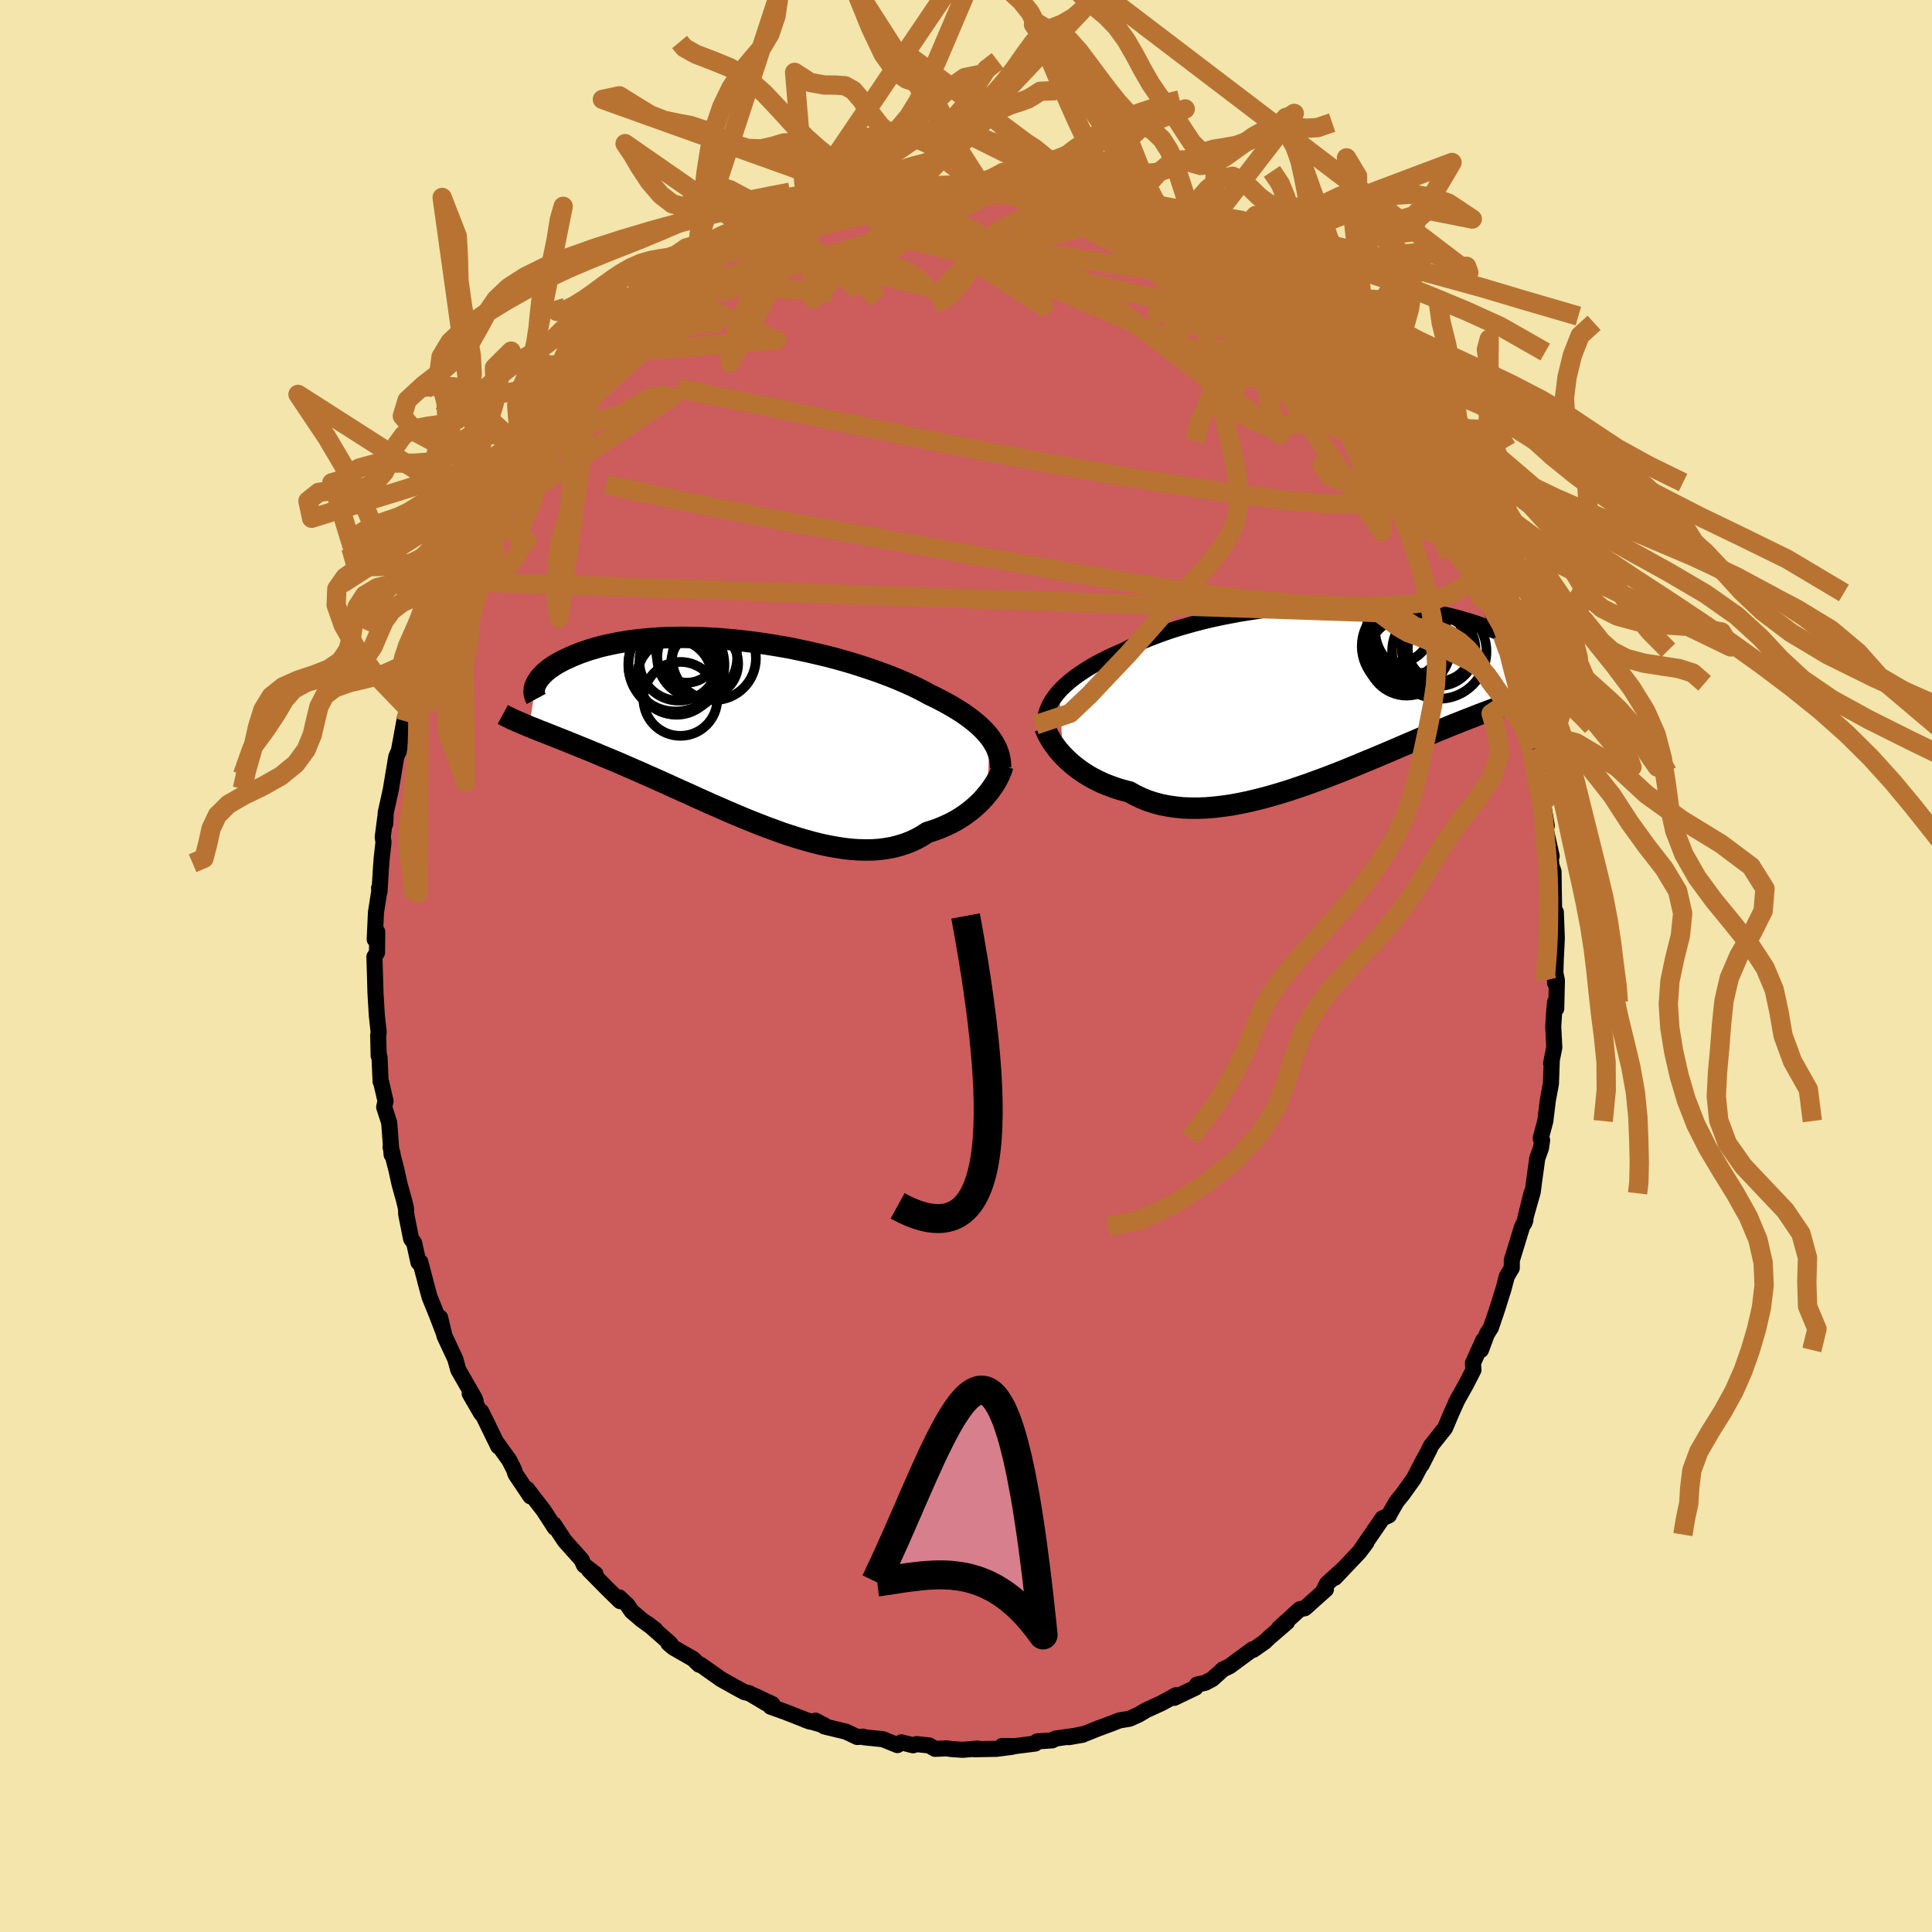 <svg viewBox="-100 -100 200 200" xmlns="http://www.w3.org/2000/svg" width="500" height="500" id="face-svg">
    <defs>
      <clipPath id="leftEyeClipPath">
        <polyline points="26.07,0.75 25.82,0.44 25.55,0.14 25.25,-0.17 24.93,-0.47 24.58,-0.77 24.21,-1.07 23.81,-1.37 23.39,-1.67 22.95,-1.96 22.48,-2.25 21.99,-2.54 21.48,-2.83 20.94,-3.11 20.39,-3.39 19.81,-3.67 19.26,-3.97 18.66,-4.28 18.04,-4.58 17.37,-4.88 16.68,-5.18 15.95,-5.48 15.19,-5.77 14.4,-6.06 13.58,-6.34 12.74,-6.62 11.88,-6.89 11,-7.15 10.1,-7.4 9.18,-7.64 8.25,-7.86 7.31,-8.08 6.36,-8.28 5.41,-8.48 4.45,-8.65 3.49,-8.81 2.52,-8.96 1.57,-9.09 0.61,-9.21 -0.33,-9.31 -1.27,-9.4 -2.2,-9.47 -3.11,-9.52 -4.01,-9.56 -4.89,-9.58 -5.75,-9.59 -6.6,-9.58 -7.42,-9.56 -8.23,-9.52 -9.01,-9.47 -9.76,-9.4 -10.49,-9.32 -11.2,-9.23 -11.88,-9.12 -12.53,-9.01 -13.15,-8.88 -13.75,-8.75 -14.33,-8.61 -14.87,-8.45 -15.39,-8.3 -15.88,-8.13 -16.35,-7.97 -16.79,-7.79 -17.21,-7.62 -17.6,-7.44 -17.97,-7.27 -18.32,-7.09 -18.65,-6.91 -18.95,-6.73 -19.24,-6.54 -19.5,-6.36 -19.74,-6.17 -19.96,-5.99 -20.15,-5.8 -20.33,-5.62 -20.49,-5.44 -20.63,-5.25 -20.75,-5.08 -20.85,-4.9 -20.94,-4.73 -21.62,-0.36 -21.28,-0.23 -20.93,-0.09 -20.57,0.06 -20.2,0.2 -19.82,0.35 -19.42,0.51 -19.01,0.67 -18.59,0.84 -18.15,1.01 -17.7,1.19 -17.24,1.38 -16.77,1.57 -16.28,1.77 -15.78,1.97 -15.27,2.18 -14.74,2.4 -14.2,2.63 -13.64,2.86 -13.06,3.1 -12.47,3.35 -11.87,3.61 -11.25,3.88 -10.61,4.16 -9.96,4.44 -9.29,4.74 -8.61,5.04 -7.92,5.35 -7.21,5.67 -6.49,6 -5.76,6.33 -5.01,6.66 -4.26,7.01 -3.49,7.35 -2.72,7.7 -1.93,8.04 -1.14,8.39 -0.34,8.73 0.46,9.07 1.27,9.4 2.08,9.72 2.9,10.04 3.72,10.34 4.53,10.64 5.35,10.91 6.16,11.17 6.98,11.41 7.78,11.63 8.58,11.83 9.38,12 10.16,12.14 10.94,12.26 11.7,12.35 12.45,12.4 13.19,12.42 13.92,12.41 14.63,12.36 15.32,12.27 16,12.15 16.65,11.98 17.29,11.78 17.91,11.54 18.51,11.26 19.08,10.94 19.63,10.59 20.16,10.43 20.67,10.25 21.16,10.05 21.64,9.84 22.11,9.61 22.56,9.37 22.99,9.11 23.4,8.84 23.8,8.55 24.18,8.26 24.54,7.95 24.88,7.64 25.2,7.32 25.5,6.99 25.78,6.66" />
      </clipPath>
      <clipPath id="rightEyeClipPath">
        <polyline points="-27.86,-0.03 -27.58,-0.33 -27.27,-0.62 -26.94,-0.92 -26.59,-1.21 -26.21,-1.5 -25.8,-1.79 -25.37,-2.08 -24.92,-2.37 -24.45,-2.65 -23.95,-2.93 -23.43,-3.2 -22.89,-3.48 -22.33,-3.74 -21.74,-4 -21.14,-4.26 -20.55,-4.57 -19.93,-4.88 -19.27,-5.18 -18.58,-5.47 -17.85,-5.75 -17.09,-6.03 -16.31,-6.3 -15.49,-6.56 -14.65,-6.8 -13.79,-7.04 -12.91,-7.27 -12,-7.48 -11.08,-7.68 -10.15,-7.86 -9.2,-8.04 -8.25,-8.19 -7.28,-8.34 -6.31,-8.47 -5.34,-8.58 -4.37,-8.68 -3.4,-8.77 -2.43,-8.84 -1.47,-8.89 -0.52,-8.93 0.42,-8.96 1.35,-8.97 2.27,-8.97 3.17,-8.95 4.05,-8.93 4.92,-8.88 5.76,-8.83 6.58,-8.76 7.39,-8.68 8.16,-8.6 8.92,-8.5 9.65,-8.39 10.35,-8.27 11.03,-8.15 11.68,-8.02 12.3,-7.88 12.9,-7.74 13.47,-7.59 14.02,-7.43 14.54,-7.28 15.03,-7.12 15.5,-6.96 15.94,-6.8 16.36,-6.64 16.76,-6.48 17.14,-6.32 17.49,-6.17 17.83,-6.01 18.14,-5.86 18.43,-5.7 18.71,-5.55 18.96,-5.4 19.19,-5.25 19.41,-5.11 19.6,-4.96 19.78,-4.83 19.94,-4.69 20.08,-4.56 20.2,-4.43 20.31,-4.31 21.64,0.3 21.36,0.39 21.07,0.48 20.76,0.58 20.45,0.68 20.12,0.78 19.77,0.89 19.42,1.01 19.05,1.13 18.66,1.27 18.27,1.4 17.86,1.55 17.43,1.7 16.99,1.86 16.53,2.03 16.06,2.21 15.58,2.39 15.08,2.59 14.56,2.79 14.02,3 13.47,3.22 12.89,3.45 12.3,3.69 11.69,3.94 11.06,4.2 10.41,4.47 9.74,4.75 9.06,5.04 8.35,5.34 7.63,5.65 6.89,5.97 6.14,6.29 5.36,6.62 4.58,6.95 3.77,7.28 2.96,7.62 2.13,7.96 1.29,8.3 0.44,8.63 -0.42,8.96 -1.29,9.28 -2.17,9.6 -3.05,9.9 -3.93,10.2 -4.82,10.48 -5.71,10.74 -6.59,10.99 -7.48,11.21 -8.36,11.42 -9.23,11.6 -10.1,11.76 -10.96,11.88 -11.81,11.98 -12.65,12.05 -13.47,12.08 -14.27,12.08 -15.06,12.05 -15.83,11.97 -16.59,11.86 -17.31,11.72 -18.02,11.53 -18.7,11.31 -19.36,11.04 -19.99,10.74 -20.6,10.4 -21.18,10.25 -21.75,10.09 -22.3,9.9 -22.84,9.7 -23.36,9.49 -23.86,9.25 -24.34,9.01 -24.8,8.75 -25.25,8.47 -25.67,8.19 -26.07,7.89 -26.45,7.59 -26.81,7.28 -27.15,6.96 -27.47,6.64" />
      </clipPath>
      <filter id="fuzzy">
        <feTurbulence id="turbulence" baseFrequency="0.05" numOctaves="3" type="noise" result="noise" />
        <feDisplacementMap in="SourceGraphic" in2="noise" scale="2" />
      </filter>
      <linearGradient id="rainbowGradient" x1="0%" y1="0%" x2="100%" y2="0%">
        <stop offset="0%" style="stop-color: [object Object]; stop-opacity: 1" />
        <stop offset="50%" style="stop-color: [object Object]; stop-opacity: 1" />
        <stop offset="100%" style="stop-color: [object Object]; stop-opacity: 1" />
      </linearGradient>
    </defs>
    <rect x="-100" y="-100" width="100%" height="100%" fill="rgb(243, 229, 171)" />
    <polyline id="faceContour" points="60.98,1.77 60.98,0.59 61.17,1.48 61.1,4.41 60.98,3.74 60.89,4.68 60.79,6.25 60.9,8.44 60.57,10.08 60.64,9.79 60.55,12.19 60.23,13.91 59.97,16.05 59.49,17.84 59.64,18.03 59.52,18.85 59.14,19.9 58.75,22.73 58.67,23.38 57.96,25.87 58.54,23.53 57.78,26.64 57.91,26.31 57.57,26.98 56.5,30.47 56.5,31.26 55.98,32.14 55.65,33.41 54.95,35.63 54.76,36.19 54.34,37.43 53.92,38.1 53.31,39.75 53.56,38.71 52.48,41.1 52.53,41.82 51.76,43.32 50.72,45.18 50.87,44.9 50.23,46.32 49.6,47.82 48.13,49.67 47.17,51.63 48.05,49.9 47.32,51.21 46.36,53.06 45.17,54.72 44.71,55.28 44.48,55.61 43.96,56.52 43.78,56.87 43.12,57.17 41.96,58.86 40.9,60.4 41.45,59.69 40.71,60.67 38.19,63.33 38.98,62.48 37.37,63.94 37.07,64.53 37.26,64.53 35.08,66.48 34.55,66.59 32.4,68.54 33.24,67.92 31.56,69.37 31.47,69.43 30.95,69.94 29.74,70.79 29.66,70.74 27.3,72.48 26.61,72.81 25.49,73.82 24.77,74.2 23.91,74.39 23.75,74.71 21.56,75.76 21.44,75.69 21.73,75.49 20.24,76.31 18.64,77.04 17.89,77.49 16.94,77.92 15.87,78.1 15.08,78.41 13.49,79 13.4,79.04 12.35,79.46 10.65,79.83 12.08,79.58 9.28,79.97 8.93,80.16 7.36,80.27 7.17,80.49 5.05,80.76 3.72,80.75 4.77,80.83 3.13,81.04 0.85,81.08 1.18,81.01 -0.34,81.14 -1.51,81.06 -2.02,80.99 -3.21,81.04 -3.81,80.69 -5.11,80.55 -5.48,80.67 -6.69,80.37 -7.1,80.65 -8.61,80.04 -10.51,79.85 -10.64,79.78 -11.27,79.81 -12.43,79.26 -14.66,78.72 -15.59,78.12 -14.6,78.64 -16.68,78.03 -16.15,78.22 -18.76,77.2 -20.23,76.68 -20.03,76.42 -21.98,75.5 -20.66,76.34 -22.42,75.29 -22.93,75.17 -23.55,74.84 -23.91,74.64 -25.36,73.83 -27.45,72.35 -27.63,72.33 -28.25,71.73 -30.29,70.56 -30.81,70.12 -30.6,70.15 -32.91,68.12 -32.17,68.7 -33.58,67.68 -34.61,66.8 -35.07,66.13 -35.9,65.36 -35.81,65.75 -37.2,64.39 -39.03,62.53 -38.36,62.93 -39.54,62.03 -39.8,61.46 -41.54,59.51 -42.68,57.79 -42.56,58.16 -43.6,56.55 -43.74,56.34 -44.84,54.92 -45.44,54.13 -45.09,54.9 -46.63,52.61 -46.8,52.11 -47.28,51.16 -48.53,49.42 -48.42,49.73 -50.18,46.13 -50.18,46.33 -51.38,44.27 -50.76,45.04 -50.88,44.73 -52.56,41.81 -52.85,40.76 -52.84,40.75 -53.98,38.31 -54.44,36.4 -54.08,37.94 -54.76,36.16 -55.53,34.27 -55.98,32.61 -55.94,32.72 -56.5,30.62 -56.68,30.69 -57.13,28.66 -57.44,28.25 -57.95,25.7 -57.97,25.1 -58.17,24.26 -58.64,22.57 -58.98,21.03 -59.57,18.75 -59.37,19.39 -59.46,19.53 -59.71,16.22 -60.23,14.61 -60.09,13.98 -60.54,12.05 -60.6,11.96 -60.71,9.47 -60.8,9.04 -60.8,9.29 -60.85,7.16 -60.8,6.87 -60.99,5.12 -61.13,2.79 -61.18,1.04 -61.24,-0.96 -60.97,-1.39 -60.95,-3.54 -61.21,-2.75 -61.08,-5.56 -60.69,-8.04 -60.76,-8.07 -60.71,-7.72 -60.56,-10.2 -60.48,-11.24 -60.3,-12.81 -60.38,-13.34 -60.12,-15.35 -60.12,-14.72 -60.07,-15.87 -59.55,-18.22 -58.98,-21.65 -58.8,-22.08 -58.72,-22.2 -58.09,-25.64 -57.91,-26.05 -58.04,-25.33 -57.75,-26.64 -57.23,-28.01 -56.6,-30.46 -56.54,-31.07 -56.26,-31.49 -55.5,-34.21 -54.7,-35.74 -54.43,-36.85 -54.17,-37.07 -54.13,-37.72 -53.1,-40.21 -52.9,-40.39 -53.15,-39.82 -51.83,-42.45 -52.11,-42.28 -51.37,-43.95 -50.65,-45.49 -49.74,-47.34 -49.33,-47.77 -49.37,-48.08 -47.86,-50.26 -47.7,-50.39 -47.06,-51.93 -46.02,-53.09 -45.75,-53.35 -44.77,-55.46 -44.56,-55.45 -44.06,-55.91 -42.69,-57.71 -42.17,-58.68 -41.28,-59.37 -40.96,-60.1 -40.52,-60.52 -38.84,-62.62 -39.72,-61.48 -38.33,-63.26 -37.65,-63.64 -37.04,-64.29 -35.43,-65.98 -35.18,-66.35 -34.49,-66.93 -33.15,-67.84 -32.85,-68.31 -31.73,-69.19 -29.47,-71.09 -29.24,-71.3 -28.91,-71.42 -29.7,-70.77 -28.13,-71.95 -27.37,-72.35 -27.32,-72.34 -26.08,-73.3 -25.21,-73.9 -23.18,-74.78 -23.19,-74.73 -22.76,-75.32 -21.83,-75.78 -19.17,-76.93 -17.63,-77.66 -17.73,-77.56 -16.39,-77.91 -15.63,-78.51 -15.02,-78.34 -14.06,-78.7 -11.94,-79.39 -11.45,-79.58 -10.46,-79.79 -9.82,-79.75 -9.74,-80.1 -8.86,-79.91 -8.09,-80.22 -7,-80.37 -5.48,-80.46 -4.84,-80.84 -3.8,-80.73 -3.94,-80.83 -1.33,-80.8 -0.34,-80.85 1.37,-80.93 1.05,-81.05 1.42,-81.12 2.82,-80.96 3.61,-80.64 5.62,-80.53 6.35,-80.51 6.24,-80.41 5.78,-80.64 8.28,-80.13 9.66,-80.06 9.38,-80.2 11.29,-79.73 11.88,-79.43 13.99,-78.66 13.62,-79.03 15.69,-78.18 16.58,-77.92 15.66,-78.37 18.08,-77.22 18.94,-76.79 19.67,-76.91 20.92,-76.24 21.86,-75.71 22.12,-75.46 23.62,-74.57 23.97,-74.18 25.2,-73.72 25.67,-73.47 27.27,-72.33 27.78,-72.16 28.9,-71.22 29.59,-70.92 30.45,-70.15 31.13,-69.69 31.3,-69.74 32.39,-68.78 34.04,-67.28 34.94,-66.45 33.59,-67.62 36.4,-65.42 37.55,-63.56 38.19,-63.23 38.42,-62.88 38.3,-63.32 40.89,-60.33 40.91,-60.24 40.71,-60.32 42.28,-58.63 41.98,-59.11 42.21,-58.22 44.5,-55.79 45.44,-54.3 45.34,-54.33 45.14,-54.72 46.38,-52.77 47.22,-51.5 48.44,-49.6 47.91,-50.05 48.37,-49.38 49.43,-47.41 49.81,-47.23 49.89,-46.9 51.5,-43.76 51.85,-42.55 51.25,-43.85 53.04,-40.09 53.57,-38.62 53.12,-40.39 53.86,-38.4 53.89,-37.98 55.62,-33.83 55.53,-34.25 56,-32.69 55.48,-34.19 56.67,-30.28 57.1,-28.95 57.45,-28.17 57.37,-27.86 58.02,-25.5 58.45,-24.39 58.16,-24.96 58.41,-23.88 58.56,-22.42 58.76,-21.83 59.65,-17.82 59.84,-15.6 59.61,-17.5 60.12,-14.52 60.02,-14.09 60.63,-11.37 60.47,-11.93 60.6,-10.42 60.82,-9.78 60.85,-7.61 60.9,-4.92 60.88,-5.25 61.06,-5.58 61.16,-2.88 61.05,-0.59 60.98,1.77 60.98,0.59" fill="rgb(205, 92, 92)" stroke="black" stroke-width="1.667" stroke-linejoin="round" filter="url(#fuzzy)" />
    <g transform="translate(37.52 -28.42)">
      <polyline id="rightCountour" points="-27.86,-0.03 -27.58,-0.33 -27.27,-0.62 -26.94,-0.92 -26.59,-1.21 -26.21,-1.5 -25.8,-1.79 -25.37,-2.08 -24.92,-2.37 -24.45,-2.65 -23.95,-2.93 -23.43,-3.2 -22.89,-3.48 -22.33,-3.74 -21.74,-4 -21.14,-4.26 -20.55,-4.57 -19.93,-4.88 -19.27,-5.18 -18.58,-5.47 -17.85,-5.75 -17.09,-6.03 -16.31,-6.3 -15.49,-6.56 -14.65,-6.8 -13.79,-7.04 -12.91,-7.27 -12,-7.48 -11.08,-7.68 -10.15,-7.86 -9.2,-8.04 -8.25,-8.19 -7.28,-8.34 -6.31,-8.47 -5.34,-8.58 -4.37,-8.68 -3.4,-8.77 -2.43,-8.84 -1.47,-8.89 -0.52,-8.93 0.42,-8.96 1.35,-8.97 2.27,-8.97 3.17,-8.95 4.05,-8.93 4.92,-8.88 5.76,-8.83 6.58,-8.76 7.39,-8.68 8.16,-8.6 8.92,-8.5 9.65,-8.39 10.35,-8.27 11.03,-8.15 11.68,-8.02 12.3,-7.88 12.9,-7.74 13.47,-7.59 14.02,-7.43 14.54,-7.28 15.03,-7.12 15.5,-6.96 15.94,-6.8 16.36,-6.64 16.76,-6.48 17.14,-6.32 17.49,-6.17 17.83,-6.01 18.14,-5.86 18.43,-5.7 18.71,-5.55 18.96,-5.4 19.19,-5.25 19.41,-5.11 19.6,-4.96 19.78,-4.83 19.94,-4.69 20.08,-4.56 20.2,-4.43 20.31,-4.31 21.64,0.3 21.36,0.39 21.07,0.48 20.76,0.58 20.45,0.68 20.12,0.78 19.77,0.89 19.42,1.01 19.05,1.13 18.66,1.27 18.27,1.4 17.86,1.55 17.43,1.7 16.99,1.86 16.53,2.03 16.06,2.21 15.58,2.39 15.08,2.59 14.56,2.79 14.02,3 13.47,3.22 12.89,3.45 12.3,3.69 11.69,3.94 11.06,4.2 10.41,4.47 9.74,4.75 9.06,5.04 8.35,5.34 7.63,5.65 6.89,5.97 6.14,6.29 5.36,6.62 4.58,6.95 3.77,7.28 2.96,7.62 2.13,7.96 1.29,8.3 0.44,8.63 -0.42,8.96 -1.29,9.28 -2.17,9.6 -3.05,9.9 -3.93,10.2 -4.82,10.48 -5.71,10.74 -6.59,10.99 -7.48,11.21 -8.36,11.42 -9.23,11.6 -10.1,11.76 -10.96,11.88 -11.81,11.98 -12.65,12.05 -13.47,12.08 -14.27,12.08 -15.06,12.05 -15.83,11.97 -16.59,11.86 -17.31,11.72 -18.02,11.53 -18.7,11.31 -19.36,11.04 -19.99,10.74 -20.6,10.4 -21.18,10.25 -21.75,10.09 -22.3,9.9 -22.84,9.7 -23.36,9.49 -23.86,9.25 -24.34,9.01 -24.8,8.75 -25.25,8.47 -25.67,8.19 -26.07,7.89 -26.45,7.59 -26.81,7.28 -27.15,6.96 -27.47,6.64" fill="white" stroke="white" stroke-width="0" stroke-linejoin="round" filter="url(#fuzzy)" />
    </g>
    <g transform="translate(-23.6 -24.43)">
      <polyline id="leftCountour" points="26.07,0.75 25.82,0.44 25.55,0.14 25.25,-0.17 24.93,-0.47 24.58,-0.77 24.21,-1.07 23.81,-1.37 23.39,-1.67 22.95,-1.96 22.48,-2.25 21.99,-2.54 21.48,-2.83 20.94,-3.11 20.39,-3.39 19.81,-3.67 19.26,-3.97 18.66,-4.28 18.04,-4.58 17.37,-4.88 16.68,-5.18 15.95,-5.48 15.19,-5.77 14.4,-6.06 13.58,-6.34 12.74,-6.62 11.88,-6.89 11,-7.15 10.1,-7.4 9.18,-7.64 8.25,-7.86 7.31,-8.08 6.36,-8.28 5.41,-8.48 4.45,-8.65 3.49,-8.81 2.52,-8.96 1.57,-9.09 0.61,-9.21 -0.33,-9.31 -1.27,-9.4 -2.2,-9.47 -3.11,-9.52 -4.01,-9.56 -4.89,-9.58 -5.75,-9.59 -6.6,-9.58 -7.42,-9.56 -8.23,-9.52 -9.01,-9.47 -9.76,-9.4 -10.49,-9.32 -11.2,-9.23 -11.88,-9.12 -12.53,-9.01 -13.15,-8.88 -13.75,-8.75 -14.33,-8.61 -14.87,-8.45 -15.39,-8.3 -15.88,-8.13 -16.35,-7.97 -16.79,-7.79 -17.21,-7.62 -17.6,-7.44 -17.97,-7.27 -18.32,-7.09 -18.65,-6.91 -18.95,-6.73 -19.24,-6.54 -19.5,-6.36 -19.74,-6.17 -19.96,-5.99 -20.15,-5.8 -20.33,-5.62 -20.49,-5.44 -20.63,-5.25 -20.75,-5.08 -20.85,-4.9 -20.94,-4.73 -21.62,-0.36 -21.28,-0.23 -20.93,-0.09 -20.57,0.06 -20.2,0.2 -19.82,0.35 -19.42,0.51 -19.01,0.67 -18.59,0.84 -18.15,1.01 -17.7,1.19 -17.24,1.38 -16.77,1.57 -16.28,1.77 -15.78,1.97 -15.27,2.18 -14.74,2.4 -14.2,2.63 -13.64,2.86 -13.06,3.1 -12.47,3.35 -11.87,3.61 -11.25,3.88 -10.61,4.16 -9.96,4.44 -9.29,4.74 -8.61,5.04 -7.92,5.35 -7.21,5.67 -6.49,6 -5.76,6.33 -5.01,6.66 -4.26,7.01 -3.49,7.35 -2.72,7.7 -1.93,8.04 -1.14,8.39 -0.34,8.73 0.46,9.07 1.27,9.4 2.08,9.72 2.9,10.04 3.72,10.34 4.53,10.64 5.35,10.91 6.16,11.17 6.98,11.41 7.78,11.63 8.58,11.83 9.38,12 10.16,12.14 10.94,12.26 11.7,12.35 12.45,12.4 13.19,12.42 13.92,12.41 14.63,12.36 15.32,12.27 16,12.15 16.65,11.98 17.29,11.78 17.91,11.54 18.51,11.26 19.08,10.94 19.63,10.59 20.16,10.43 20.67,10.25 21.16,10.05 21.64,9.84 22.11,9.61 22.56,9.37 22.99,9.11 23.4,8.84 23.8,8.55 24.18,8.26 24.54,7.95 24.88,7.64 25.2,7.32 25.5,6.99 25.78,6.66" fill="white" stroke="white" stroke-width="0" stroke-linejoin="round" filter="url(#fuzzy)" />
    </g>
    <g transform="translate(37.52 -28.42)">
      <polyline id="rightUpper" points="-29.32,2.85 -29.28,2.58 -29.22,2.3 -29.13,2.01 -29.02,1.73 -28.89,1.44 -28.73,1.15 -28.55,0.85 -28.34,0.56 -28.11,0.26 -27.86,-0.03 -27.58,-0.33 -27.27,-0.62 -26.94,-0.92 -26.59,-1.21 -26.21,-1.5 -25.8,-1.79 -25.37,-2.08 -24.92,-2.37 -24.45,-2.65 -23.95,-2.93 -23.43,-3.2 -22.89,-3.48 -22.33,-3.74 -21.74,-4 -21.14,-4.26 -20.55,-4.57 -19.93,-4.88 -19.27,-5.18 -18.58,-5.47 -17.85,-5.75 -17.09,-6.03 -16.31,-6.3 -15.49,-6.56 -14.65,-6.8 -13.79,-7.04 -12.91,-7.27 -12,-7.48 -11.08,-7.68 -10.15,-7.86 -9.2,-8.04 -8.25,-8.19 -7.28,-8.34 -6.31,-8.47 -5.34,-8.58 -4.37,-8.68 -3.4,-8.77 -2.43,-8.84 -1.47,-8.89 -0.52,-8.93 0.42,-8.96 1.35,-8.97 2.27,-8.97 3.17,-8.95 4.05,-8.93 4.92,-8.88 5.76,-8.83 6.58,-8.76 7.39,-8.68 8.16,-8.6 8.92,-8.5 9.65,-8.39 10.35,-8.27 11.03,-8.15 11.68,-8.02 12.3,-7.88 12.9,-7.74 13.47,-7.59 14.02,-7.43 14.54,-7.28 15.03,-7.12 15.5,-6.96 15.94,-6.8 16.36,-6.64 16.76,-6.48 17.14,-6.32 17.49,-6.17 17.83,-6.01 18.14,-5.86 18.43,-5.7 18.71,-5.55 18.96,-5.4 19.19,-5.25 19.41,-5.11 19.6,-4.96 19.78,-4.83 19.94,-4.69 20.08,-4.56 20.2,-4.43 20.31,-4.31 20.4,-4.19 20.48,-4.08 20.54,-3.97 20.59,-3.87 20.62,-3.78 20.64,-3.68 20.64,-3.6 20.64,-3.52 20.62,-3.44 20.59,-3.37" fill="none" stroke="black" stroke-width="1.667" stroke-linejoin="round" filter="url(#fuzzy)" />
      <polyline id="rightLower" points="-29.34,3.75 -29.26,3.97 -29.15,4.22 -29.03,4.48 -28.87,4.76 -28.7,5.06 -28.5,5.37 -28.27,5.68 -28.03,6 -27.76,6.32 -27.47,6.64 -27.15,6.96 -26.81,7.28 -26.45,7.59 -26.07,7.89 -25.67,8.19 -25.25,8.47 -24.8,8.75 -24.34,9.01 -23.86,9.25 -23.36,9.49 -22.84,9.7 -22.3,9.9 -21.75,10.09 -21.18,10.25 -20.6,10.4 -19.99,10.74 -19.36,11.04 -18.7,11.31 -18.02,11.53 -17.31,11.72 -16.59,11.86 -15.83,11.97 -15.06,12.05 -14.27,12.08 -13.47,12.08 -12.65,12.05 -11.81,11.98 -10.96,11.88 -10.1,11.76 -9.23,11.6 -8.36,11.42 -7.48,11.21 -6.59,10.99 -5.71,10.74 -4.82,10.48 -3.93,10.2 -3.05,9.9 -2.17,9.6 -1.29,9.28 -0.42,8.96 0.44,8.63 1.29,8.3 2.13,7.96 2.96,7.62 3.77,7.28 4.58,6.95 5.36,6.62 6.14,6.29 6.89,5.97 7.63,5.65 8.35,5.34 9.06,5.04 9.74,4.75 10.41,4.47 11.06,4.2 11.69,3.94 12.3,3.69 12.89,3.45 13.47,3.22 14.02,3 14.56,2.79 15.08,2.59 15.58,2.39 16.06,2.21 16.53,2.03 16.99,1.86 17.43,1.7 17.86,1.55 18.27,1.4 18.66,1.27 19.05,1.13 19.42,1.01 19.77,0.89 20.12,0.78 20.45,0.68 20.76,0.58 21.07,0.48 21.36,0.39 21.64,0.3 21.91,0.22 22.17,0.14 22.42,0.07 22.66,-0.01 22.88,-0.08 23.1,-0.14 23.31,-0.21 23.51,-0.27 23.7,-0.33 23.88,-0.39" fill="none" stroke="black" stroke-width="2.222" stroke-linejoin="round" filter="url(#fuzzy)" />
      <circle r="4.444" cx="9.28" cy="-6.343" stroke="black" fill="none" stroke-width="1.0" filter="url(#fuzzy)" clip-path="url(#rightEyeClipPath)" /><circle r="3.814" cx="11.41" cy="-4.383" stroke="black" fill="none" stroke-width="1.0" filter="url(#fuzzy)" clip-path="url(#rightEyeClipPath)" /><circle r="3.3" cx="7.235" cy="-6.313" stroke="black" fill="none" stroke-width="1.0" filter="url(#fuzzy)" clip-path="url(#rightEyeClipPath)" /><circle r="3.532" cx="8.14" cy="-4.973" stroke="black" fill="none" stroke-width="1.0" filter="url(#fuzzy)" clip-path="url(#rightEyeClipPath)" /><circle r="4.028" cx="8.095" cy="-3.598" stroke="black" fill="none" stroke-width="1.0" filter="url(#fuzzy)" clip-path="url(#rightEyeClipPath)" /><circle r="4.054" cx="7.8" cy="-4.058" stroke="black" fill="none" stroke-width="1.0" filter="url(#fuzzy)" clip-path="url(#rightEyeClipPath)" /><circle r="3.31" cx="11.525" cy="-4.393" stroke="black" fill="none" stroke-width="1.0" filter="url(#fuzzy)" clip-path="url(#rightEyeClipPath)" /><circle r="4.608" cx="8.055" cy="-4.688" stroke="black" fill="none" stroke-width="1.0" filter="url(#fuzzy)" clip-path="url(#rightEyeClipPath)" /><circle r="4.884" cx="11.475" cy="-4.128" stroke="black" fill="none" stroke-width="1.0" filter="url(#fuzzy)" clip-path="url(#rightEyeClipPath)" /><circle r="3.814" cx="8.1" cy="-4.518" stroke="black" fill="none" stroke-width="1.0" filter="url(#fuzzy)" clip-path="url(#rightEyeClipPath)" />
      </g>
    <g transform="translate(-23.6 -24.43)">
      <polyline id="leftUpper" points="27.18,3.9 27.17,3.58 27.14,3.26 27.09,2.94 27.02,2.62 26.92,2.31 26.8,1.99 26.66,1.68 26.48,1.37 26.29,1.06 26.07,0.75 25.82,0.44 25.55,0.14 25.25,-0.17 24.93,-0.47 24.58,-0.77 24.21,-1.07 23.81,-1.37 23.39,-1.67 22.95,-1.96 22.48,-2.25 21.99,-2.54 21.48,-2.83 20.94,-3.11 20.39,-3.39 19.81,-3.67 19.26,-3.97 18.66,-4.28 18.04,-4.58 17.37,-4.88 16.68,-5.18 15.95,-5.48 15.19,-5.77 14.4,-6.06 13.58,-6.34 12.74,-6.62 11.88,-6.89 11,-7.15 10.1,-7.4 9.18,-7.64 8.25,-7.86 7.31,-8.08 6.36,-8.28 5.41,-8.48 4.45,-8.65 3.49,-8.81 2.52,-8.96 1.57,-9.09 0.61,-9.21 -0.33,-9.31 -1.27,-9.4 -2.2,-9.47 -3.11,-9.52 -4.01,-9.56 -4.89,-9.58 -5.75,-9.59 -6.6,-9.58 -7.42,-9.56 -8.23,-9.52 -9.01,-9.47 -9.76,-9.4 -10.49,-9.32 -11.2,-9.23 -11.88,-9.12 -12.53,-9.01 -13.15,-8.88 -13.75,-8.75 -14.33,-8.61 -14.87,-8.45 -15.39,-8.3 -15.88,-8.13 -16.35,-7.97 -16.79,-7.79 -17.21,-7.62 -17.6,-7.44 -17.97,-7.27 -18.32,-7.09 -18.65,-6.91 -18.95,-6.73 -19.24,-6.54 -19.5,-6.36 -19.74,-6.17 -19.96,-5.99 -20.15,-5.8 -20.33,-5.62 -20.49,-5.44 -20.63,-5.25 -20.75,-5.08 -20.85,-4.9 -20.94,-4.73 -21.01,-4.56 -21.05,-4.39 -21.09,-4.23 -21.1,-4.07 -21.11,-3.92 -21.09,-3.77 -21.06,-3.63 -21.02,-3.49 -20.96,-3.35 -20.89,-3.22" fill="none" stroke="black" stroke-width="2.222" stroke-linejoin="round" filter="url(#fuzzy)" />
      <polyline id="leftLower" points="27.4,3.72 27.34,3.94 27.26,4.19 27.15,4.46 27.02,4.75 26.87,5.05 26.7,5.36 26.5,5.68 26.28,6 26.05,6.33 25.78,6.66 25.5,6.99 25.2,7.32 24.88,7.64 24.54,7.95 24.18,8.26 23.8,8.55 23.4,8.84 22.99,9.11 22.56,9.37 22.11,9.61 21.64,9.84 21.16,10.05 20.67,10.25 20.16,10.43 19.63,10.59 19.08,10.94 18.51,11.26 17.91,11.54 17.29,11.78 16.65,11.98 16,12.15 15.32,12.27 14.63,12.36 13.92,12.41 13.19,12.42 12.45,12.4 11.7,12.35 10.94,12.26 10.16,12.14 9.38,12 8.58,11.83 7.78,11.63 6.98,11.41 6.16,11.17 5.35,10.91 4.53,10.64 3.72,10.34 2.9,10.04 2.08,9.72 1.27,9.4 0.46,9.07 -0.34,8.73 -1.14,8.39 -1.93,8.04 -2.72,7.7 -3.49,7.35 -4.26,7.01 -5.01,6.66 -5.76,6.33 -6.49,6 -7.21,5.67 -7.92,5.35 -8.61,5.04 -9.29,4.74 -9.96,4.44 -10.61,4.16 -11.25,3.88 -11.87,3.61 -12.47,3.35 -13.06,3.1 -13.64,2.86 -14.2,2.63 -14.74,2.4 -15.27,2.18 -15.78,1.97 -16.28,1.77 -16.77,1.57 -17.24,1.38 -17.7,1.19 -18.15,1.01 -18.59,0.84 -19.01,0.67 -19.42,0.51 -19.82,0.35 -20.2,0.2 -20.57,0.06 -20.93,-0.09 -21.28,-0.23 -21.62,-0.36 -21.94,-0.5 -22.25,-0.63 -22.55,-0.76 -22.84,-0.88 -23.12,-1.01 -23.39,-1.13 -23.64,-1.25 -23.89,-1.37 -24.13,-1.49 -24.35,-1.61" fill="none" stroke="black" stroke-width="2.222" stroke-linejoin="round" filter="url(#fuzzy)" />
      <circle r="3.864" cx="-6.583" cy="-5.497" stroke="black" fill="none" stroke-width="1.0" filter="url(#fuzzy)" clip-path="url(#leftEyeClipPath)" /><circle r="3.828" cx="-5.968" cy="-3.222" stroke="black" fill="none" stroke-width="1.0" filter="url(#fuzzy)" clip-path="url(#leftEyeClipPath)" /><circle r="4.972" cx="-6.378" cy="-6.732" stroke="black" fill="none" stroke-width="1.0" filter="url(#fuzzy)" clip-path="url(#leftEyeClipPath)" /><circle r="4.05" cx="-6.353" cy="-5.627" stroke="black" fill="none" stroke-width="1.0" filter="url(#fuzzy)" clip-path="url(#leftEyeClipPath)" /><circle r="3.172" cx="-5.288" cy="-8.072" stroke="black" fill="none" stroke-width="1.0" filter="url(#fuzzy)" clip-path="url(#leftEyeClipPath)" /><circle r="4.086" cx="-6.128" cy="-7.122" stroke="black" fill="none" stroke-width="1.0" filter="url(#fuzzy)" clip-path="url(#leftEyeClipPath)" /><circle r="4.138" cx="-4.228" cy="-7.477" stroke="black" fill="none" stroke-width="1.0" filter="url(#fuzzy)" clip-path="url(#leftEyeClipPath)" /><circle r="4.892" cx="-6.458" cy="-6.812" stroke="black" fill="none" stroke-width="1.0" filter="url(#fuzzy)" clip-path="url(#leftEyeClipPath)" /><circle r="3.474" cx="-3.458" cy="-6.872" stroke="black" fill="none" stroke-width="1.0" filter="url(#fuzzy)" clip-path="url(#leftEyeClipPath)" /><circle r="4.332" cx="-2.478" cy="-7.427" stroke="black" fill="none" stroke-width="1.0" filter="url(#fuzzy)" clip-path="url(#leftEyeClipPath)" />
    </g>
    <g id="hairs">
      <polyline points="38.42,-62.88 38.96,-62.43 39.76,-61.54 40.3,-60.86 40.62,-60.39 40.8,-60.04 40.88,-59.73 40.87,-59.47 40.71,-59.31 40.34,-59.33 39.73,-59.57 38.84,-60.03 37.68,-60.71 36.23,-61.62 34.47,-62.78 32.38,-64.22 29.96,-65.96 27.22,-67.99 24.14,-70.32 20.66,-72.94 16.71,-75.9" fill="none" stroke="rgb(184, 115, 51)" stroke-width="2" stroke-linejoin="round" filter="url(#fuzzy)" /><polyline points="13.62,-79.03 15.13,-78.43 16.08,-78.07 16.95,-77.73 17.87,-77.36 18.8,-76.99 19.63,-76.66 20.27,-76.39 20.69,-76.17 20.84,-76.04 20.71,-76.02 20.3,-76.13 19.58,-76.39 18.5,-76.8 16.97,-77.39 14.91,-78.2" fill="none" stroke="rgb(184, 115, 51)" stroke-width="2" stroke-linejoin="round" filter="url(#fuzzy)" /><polyline points="29.59,-70.92 30.25,-70.34 30.65,-69.94 30.93,-69.55 31.05,-69.13 30.95,-68.74 30.59,-68.43 29.93,-68.18 28.96,-68.02 27.65,-67.97 25.96,-68.07 23.87,-68.34 21.36,-68.78 18.44,-69.38 15.05,-70.14 11.14,-71.06 6.66,-72.13 1.6,-73.34 -3.97,-74.71 -9.95,-76.25" fill="none" stroke="rgb(184, 115, 51)" stroke-width="2" stroke-linejoin="round" filter="url(#fuzzy)" /><polyline points="-27.32,-72.34 -26.04,-73.15 -24.48,-73.85 -22.76,-74.46 -20.88,-75.03 -18.79,-75.63 -16.46,-76.27 -13.97,-76.92 -11.45,-77.54 -9,-78.11 -6.67,-78.6 -4.47,-79.03 -2.38,-79.43 -0.35,-79.78 1.72,-80.1 3.82,-80.35" fill="none" stroke="rgb(184, 115, 51)" stroke-width="2" stroke-linejoin="round" filter="url(#fuzzy)" /><polyline points="38.19,-63.23 38.42,-62.96 38.86,-62.46 39.28,-61.89 39.46,-61.5 39.36,-61.32 39,-61.33 38.42,-61.47 37.61,-61.74 36.53,-62.18 35.11,-62.89 33.26,-63.91 30.96,-65.26 28.21,-66.94 25,-68.91 21.32,-71.22 17.07,-73.91 12.05,-77.02" fill="none" stroke="rgb(184, 115, 51)" stroke-width="2" stroke-linejoin="round" filter="url(#fuzzy)" /><polyline points="27.78,-72.16 28.77,-71.38 29.71,-70.65 30.66,-69.89 31.65,-69.07 32.67,-68.18 33.73,-67.25 34.76,-66.33 35.73,-65.44 36.62,-64.6 37.42,-63.85 38.06,-63.25 38.46,-62.87 38.61,-62.75 38.51,-62.85 38.23,-63.14 37.63,-63.8" fill="none" stroke="rgb(184, 115, 51)" stroke-width="2" stroke-linejoin="round" filter="url(#fuzzy)" /><polyline points="25.2,-73.72 25.83,-73.29 26.42,-72.79 26.73,-72.37 26.69,-72.05 26.28,-71.84 25.48,-71.73 24.28,-71.72 22.68,-71.8 20.67,-71.96 18.23,-72.23 15.31,-72.63 11.85,-73.17 7.78,-73.82 3.01,-74.6 -2.53,-75.55 -8.83,-76.8" fill="none" stroke="rgb(184, 115, 51)" stroke-width="2" stroke-linejoin="round" filter="url(#fuzzy)" /><polyline points="42.28,-58.63 42.25,-58.58 42.67,-57.87 43.13,-57.08 43.33,-56.55 43.18,-56.35 42.72,-56.4 41.99,-56.65 40.98,-57.11 39.64,-57.83 37.94,-58.87 35.84,-60.26 33.33,-61.98 30.37,-64.06 26.94,-66.48 23.02,-69.28 18.62,-72.5 13.77,-76.14" fill="none" stroke="rgb(184, 115, 51)" stroke-width="2" stroke-linejoin="round" filter="url(#fuzzy)" /><polyline points="42.21,-58.22 43.84,-56.36 44.63,-55.33 45.03,-54.72 45.29,-54.21 45.5,-53.7 45.62,-53.26 45.59,-52.94 45.38,-52.82 44.99,-52.88 44.41,-53.11 43.65,-53.51 42.7,-54.09 41.51,-54.86 40.08,-55.87 38.37,-57.16 36.35,-58.74 34.02,-60.66 31.38,-62.92 28.43,-65.48 25.21,-68.33 21.68,-71.46 17.8,-74.95" fill="none" stroke="rgb(184, 115, 51)" stroke-width="2" stroke-linejoin="round" filter="url(#fuzzy)" /><polyline points="21.86,-75.71 22.47,-75.28 23.39,-74.68 24.37,-74.08 25.36,-73.49 26.32,-72.92 27.21,-72.38 27.96,-71.9 28.51,-71.54 28.81,-71.35 28.79,-71.35 28.44,-71.56 27.73,-72 26.67,-72.63 25.28,-73.45" fill="none" stroke="rgb(184, 115, 51)" stroke-width="2" stroke-linejoin="round" filter="url(#fuzzy)" /><polyline points="-15.02,-78.34 -13.76,-78.74 -12.29,-79.12 -10.88,-79.41 -9.54,-79.62 -8.24,-79.78 -6.94,-79.92 -5.61,-80.05 -4.24,-80.18 -2.87,-80.32 -1.54,-80.44 -0.36,-80.55 0.56,-80.66 1.14,-80.76 1.37,-80.88 1.29,-81.01" fill="none" stroke="rgb(184, 115, 51)" stroke-width="2" stroke-linejoin="round" filter="url(#fuzzy)" /><polyline points="1.37,-80.93 1.51,-80.9 2.45,-80.6 3.95,-80.05 5.8,-79.32 7.81,-78.47 9.9,-77.53 12.07,-76.49 14.36,-75.37 16.79,-74.18 19.33,-72.95 21.92,-71.68 24.55,-70.36 27.18,-68.98 29.78,-67.58 32.26,-66.24 34.52,-65.06 36.44,-64.13" fill="none" stroke="rgb(184, 115, 51)" stroke-width="2" stroke-linejoin="round" filter="url(#fuzzy)" /><polyline points="47.22,-51.5 47.74,-50.41 47.58,-49.89 47.13,-49.44 46.38,-48.99 45.29,-48.57 43.83,-48.2 41.95,-47.93 39.64,-47.82 36.86,-47.89 33.59,-48.16 29.79,-48.62 25.44,-49.24 20.56,-50 15.13,-50.89 9.16,-51.93 2.62,-53.15 -4.53,-54.57 -12.31,-56.18 -20.71,-57.93 -29.77,-59.77" fill="none" stroke="rgb(184, 115, 51)" stroke-width="2" stroke-linejoin="round" filter="url(#fuzzy)" /><polyline points="-15.63,-78.51 -14.61,-78.38 -12.81,-78.19 -10.49,-77.76 -7.83,-77.03 -4.9,-76.02 -1.67,-74.74 1.88,-73.26 5.78,-71.59 10.04,-69.76 14.64,-67.76 19.52,-65.6 24.61,-63.3 29.83,-60.91 35.07,-58.56 40.23,-56.44" fill="none" stroke="rgb(184, 115, 51)" stroke-width="2" stroke-linejoin="round" filter="url(#fuzzy)" /><polyline points="51.25,-43.85 52.32,-41.28 52.43,-40.2 52,-39.63 51.21,-39.08 50.1,-38.48 48.62,-37.94 46.72,-37.54 44.38,-37.31 41.6,-37.23 38.39,-37.28 34.75,-37.46 30.66,-37.81 26.1,-38.33 21.05,-39.05 15.51,-39.94 9.46,-40.98 2.9,-42.15 -4.15,-43.41 -11.67,-44.75 -19.67,-46.22 -28.18,-47.88 -37.26,-49.83" fill="none" stroke="rgb(184, 115, 51)" stroke-width="2" stroke-linejoin="round" filter="url(#fuzzy)" /><polyline points="-0.34,-80.85 0.66,-80.92 1.11,-80.95 1.51,-80.88 1.94,-80.73 2.27,-80.51 2.39,-80.26 2.23,-79.96 1.8,-79.63 1.11,-79.23 0.18,-78.76 -0.99,-78.2 -2.43,-77.56 -4.16,-76.85 -6.21,-76.07 -8.6,-75.25 -11.37,-74.39 -14.61,-73.44 -18.42,-72.31 -22.91,-70.94 -27.95,-69.35" fill="none" stroke="rgb(184, 115, 51)" stroke-width="2" stroke-linejoin="round" filter="url(#fuzzy)" /><polyline points="1.42,-81.12 2.75,-80.87 4.26,-80.5 5.84,-80.09 7.39,-79.64 8.96,-79.14 10.66,-78.58 12.51,-77.97 14.46,-77.33 16.44,-76.65 18.39,-75.95 20.25,-75.25 21.96,-74.6 23.45,-74.03 24.66,-73.6 25.49,-73.34" fill="none" stroke="rgb(184, 115, 51)" stroke-width="2" stroke-linejoin="round" filter="url(#fuzzy)" /><polyline points="-3.8,-80.73 -4.74,-81.07 -5.76,-81.76 -6.8,-82.18 -7.75,-82.16 -8.57,-81.91 -9.31,-81.69 -10.01,-81.63 -10.75,-81.75 -11.59,-82.05 -12.57,-82.46 -13.65,-82.91 -14.78,-83.27 -15.87,-83.46 -16.9,-83.59 -17.88,-83.86 -18.79,-84.35 -19.3,-85.01 -5.48,-80.46 -4.83,-81.24 -4.09,-82.66 -3.16,-84.08 -2.07,-85.13 -0.96,-86.02 0.08,-86.98 1.02,-88.07 1.94,-89.18 2.9,-90.28 3.94,-91.47 5.01,-92.85 6.05,-94.34 7.02,-95.66 7.92,-96.58 8.88,-97.09 9.98,-97.51 11.22,-98.24 12.51,-99.41 14.35,-101.4 -5.48,-80.46 -6.78,-80.55 -7.79,-80.49 -8.62,-80.47 -9.35,-80.57 -10.06,-80.83 -10.85,-81.29 -11.78,-81.92 -12.84,-82.71 -14.02,-83.61 -15.27,-84.61 -16.57,-85.77 -17.92,-87.14 -19.35,-88.71 -20.91,-90.36 -22.61,-91.86 -24.43,-92.99 -26.29,-93.75 -27.97,-94.39 -29.16,-95.06 -29.65,-95.65" fill="none" stroke="rgb(184, 115, 51)" stroke-width="2" stroke-linejoin="round" filter="url(#fuzzy)" /><polyline points="-8.09,-80.22 -6.96,-80 -5.89,-79.66 -4.93,-79.19 -4,-78.58 -3.02,-77.95 -2.01,-77.39 -1.02,-76.95 -0.1,-76.55 0.73,-76.12 1.51,-75.62 2.28,-75.03 3.05,-74.38 3.82,-73.67 4.54,-72.92 5.17,-72.19 5.75,-71.57 6.37,-71.04 7.1,-70.34 7.8,-69.2 7.99,-68.32 -9.82,-79.75 -10.7,-80.91 -11.81,-82.31 -13.02,-83.21 -14.27,-83.84 -15.51,-84.44 -16.68,-84.97 -17.79,-85.27 -18.86,-85.2 -19.96,-84.87 -21.19,-84.59 -22.59,-84.63 -24.11,-85.11 -25.66,-85.85 -27.14,-86.55 -28.53,-87.01 -29.88,-87.26 -31.27,-87.55 -32.7,-88.12 -34.21,-89.04 -35.88,-90.08 -37.64,-89.71 -9.82,-79.75 -9.54,-80.43 -8.93,-81.13 -8.13,-81.73 -7.21,-82.2 -6.26,-82.56 -5.29,-82.85 -4.31,-83.1 -3.29,-83.41 -2.23,-83.89 -1.18,-84.58 -0.17,-85.44 0.79,-86.38 1.7,-87.29 2.63,-88.08 3.6,-88.7 4.61,-89.14 5.58,-89.45 6.39,-89.74 7,-90.1 7.69,-90.55 9.36,-90.62" fill="none" stroke="rgb(184, 115, 51)" stroke-width="2" stroke-linejoin="round" filter="url(#fuzzy)" /><polyline points="-11.45,-79.58 -11.07,-82.91 -10.61,-84.23 -10.05,-84.68 -9.37,-85.12 -8.58,-85.64 -7.69,-86.03 -6.72,-86.19 -5.73,-86.17 -4.71,-86.13 -3.66,-86.25 -2.55,-86.7 -1.4,-87.59 -0.28,-88.88 0.68,-90.37 1.44,-91.74 2.14,-92.84 3.27,-93.71" fill="none" stroke="rgb(184, 115, 51)" stroke-width="2" stroke-linejoin="round" filter="url(#fuzzy)" /><polyline points="-11.94,-79.39 -13.52,-78.8 -14.57,-78.24 -15.35,-77.52 -16.02,-76.62 -16.7,-75.57 -17.46,-74.43 -18.32,-73.31 -19.27,-72.34 -20.24,-71.54 -21.13,-70.83 -21.88,-69.99 -22.49,-68.87 -23.03,-67.47 -23.54,-66.04 -24.02,-64.85 -24.33,-63.83 -24.41,-62.44 -15.63,-78.51 -16.62,-78.84 -17.53,-78.67 -18.53,-78.27 -19.67,-77.72 -20.85,-77.13 -21.98,-76.61 -23.04,-76.19 -24.04,-75.83 -25.01,-75.5 -25.95,-75.12 -26.84,-74.7 -27.65,-74.26 -28.37,-73.86 -29.02,-73.55 -29.58,-73.36 -30.11,-73.23 -30.68,-73.01 -31.48,-72.53 -32.66,-71.7 -33.98,-70.66 -15.63,-78.51 -14.92,-78.88 -14.04,-80.22 -13.2,-82.13 -12.41,-83.69 -11.67,-84.59 -10.95,-84.97 -10.24,-85.13 -9.49,-85.28 -8.68,-85.55 -7.8,-86.04 -6.88,-86.81 -5.94,-87.93 -4.99,-89.47 -3.99,-91.5 -2.87,-94.04 -1.6,-97.02 -0.22,-100.26 0.97,-103.47 1.37,-105.82 -17.73,-77.56 -18.33,-77.79 -19.8,-78.2 -21.49,-78.82 -23.07,-79.62 -24.45,-80.36 -25.64,-80.71 -26.64,-80.46 -27.53,-79.75 -28.39,-78.99 -29.33,-78.62 -30.4,-78.9 -31.59,-79.82 -32.78,-81.21 -33.8,-82.76 -34.56,-84.05 -35.29,-85.13 -21.83,-75.78 -19.94,-77.39 -18.75,-78.49 -17.83,-79.13 -17.03,-79.77 -16.24,-80.55 -15.41,-81.43 -14.54,-82.38 -13.66,-83.35 -12.8,-84.24 -11.98,-84.95 -11.2,-85.43 -10.44,-85.7 -9.65,-85.86 -8.82,-86 -7.94,-86.21 -7,-86.54 -6.03,-87.05 -5.06,-87.76 -4.06,-88.64 -2.95,-89.71 -1.64,-90.9 -0.12,-91.97 1.57,-92.32" fill="none" stroke="rgb(184, 115, 51)" stroke-width="2" stroke-linejoin="round" filter="url(#fuzzy)" /><polyline points="-22.76,-75.32 -21.45,-76.08 -19.96,-76.87 -18.73,-77.55 -17.76,-78.26 -16.93,-79.06 -16.13,-79.9 -15.3,-80.69 -14.41,-81.34 -13.48,-81.8 -12.55,-82.11 -11.68,-82.32 -10.86,-82.53 -10.1,-82.77 -9.34,-83.08 -8.56,-83.48 -7.72,-83.98 -6.83,-84.56 -5.91,-85.19 -4.97,-85.82 -3.99,-86.36 -2.89,-86.79 -1.6,-87.17 -0.12,-87.61 1.5,-88.35" fill="none" stroke="rgb(184, 115, 51)" stroke-width="2" stroke-linejoin="round" filter="url(#fuzzy)" /><polyline points="-22.76,-75.32 -21.39,-75.79 -19.8,-76.05 -18.38,-75.8 -17.14,-75.12 -16.04,-74.33 -15.02,-73.74 -14.06,-73.51 -13.14,-73.67 -12.26,-74.05 -11.42,-74.41 -10.62,-74.51 -9.86,-74.26 -9.14,-73.73 -8.43,-73.11 -7.71,-72.59 -6.91,-72.22 -6.01,-71.83 -5.04,-71.17 -4.21,-70.37 -23.18,-74.78 -23.09,-75.28 -22.47,-75.84 -21.49,-76.65 -20.36,-77.59 -19.26,-78.48 -18.27,-79.2 -17.36,-79.72 -16.48,-80.09 -15.58,-80.38 -14.63,-80.72 -13.64,-81.19 -12.67,-81.81 -11.78,-82.47 -11.02,-82.99 -10.44,-83.29 -10.18,-83.69 -23.18,-74.78 -24.78,-74.12 -26.11,-74.05 -27.3,-74.36 -28.26,-74.53 -28.96,-74.34 -29.51,-73.95 -30.05,-73.58 -30.73,-73.36 -31.59,-73.23 -32.59,-73.05 -33.66,-72.74 -34.72,-72.27 -35.74,-71.68 -36.7,-71.03 -37.63,-70.36 -38.56,-69.67 -39.53,-68.99 -40.53,-68.37 -41.51,-67.89 -42.35,-67.76 -42.69,-68.83" fill="none" stroke="rgb(184, 115, 51)" stroke-width="2" stroke-linejoin="round" filter="url(#fuzzy)" /><polyline points="-25.21,-73.9 -25.98,-73.08 -26.63,-72.29 -27.21,-71.65 -27.74,-71.13 -28.2,-70.67 -28.62,-70.26 -29.06,-69.85 -29.62,-69.35 -30.32,-68.67 -31.11,-67.8 -31.9,-66.78 -32.6,-65.74 -33.21,-64.76 -33.7,-63.9 -33.87,-63.07" fill="none" stroke="rgb(184, 115, 51)" stroke-width="2" stroke-linejoin="round" filter="url(#fuzzy)" /><polyline points="64.33,-39.68 63.27,-37.87 62.54,-36.24 62.62,-34.67 63.06,-33.23 63.39,-31.88 63.36,-30.51 62.95,-29.09 62.31,-27.68 61.68,-26.36 61.29,-25.17 61.22,-23.99 61.32,-22.64 61.27,-20.93 60.81,-18.92 60.04,-17.26 59.61,-17.5" fill="none" stroke="rgb(184, 115, 51)" stroke-width="2" stroke-linejoin="round" filter="url(#fuzzy)" /><polyline points="-29.7,-70.77 -28.3,-71.07 -27.14,-70.64 -25.99,-70.02 -24.92,-69.81 -24,-70.18 -23.19,-70.9 -22.4,-71.66 -21.53,-72.26 -20.54,-72.67 -19.45,-72.95 -18.32,-73.1 -17.23,-73.13 -16.19,-73.01 -15.22,-72.76 -14.26,-72.41 -13.27,-71.96 -12.19,-71.36 -11.06,-70.65 -10,-69.95 -9.05,-69.01" fill="none" stroke="rgb(184, 115, 51)" stroke-width="2" stroke-linejoin="round" filter="url(#fuzzy)" /><polyline points="-28.91,-71.42 -29.02,-71.45 -28.57,-72.11 -28.11,-73.2 -27.74,-74.83 -27.46,-77.01 -27.2,-79.55 -26.91,-82.16 -26.52,-84.61 -25.99,-86.87 -25.27,-88.97 -24.34,-90.89 -23.26,-92.56 -22.14,-93.91 -21.12,-95.1 -20.3,-96.48 -19.67,-98.35 -19.32,-100.74 -28.91,-71.42 -29.2,-70.82 -29.99,-70.12 -31,-69.3 -32.01,-68.47 -32.92,-67.65 -33.74,-66.82 -34.48,-65.95 -35.18,-65.04 -35.86,-64.11 -36.52,-63.18 -37.16,-62.29 -37.76,-61.47 -38.36,-60.71 -38.94,-59.99 -39.51,-59.28 -40.06,-58.5 -40.57,-57.6 -41.07,-56.56 -41.63,-55.41 -42.3,-54.25 -42.9,-53.38 -29.47,-71.09 -29.01,-70.56 -28.65,-70.18 -28.36,-70.35 -27.94,-70.75 -27.35,-71.13 -26.59,-71.41 -25.69,-71.51 -24.67,-71.42 -23.57,-71.15 -22.44,-70.79 -21.31,-70.45 -20.17,-70.23 -18.96,-70.1 -17.73,-70 -16.56,-69.9 -15.56,-69.82 -14.71,-69.76 -13.88,-69.73" fill="none" stroke="rgb(184, 115, 51)" stroke-width="2" stroke-linejoin="round" filter="url(#fuzzy)" /><polyline points="-32.85,-68.31 -34.12,-69.11 -35.31,-69.26 -36.14,-68.59 -37.02,-67.91 -38.11,-67.54 -39.25,-67.3 -40.27,-66.97 -41.11,-66.45 -41.83,-65.79 -42.53,-65.1 -43.29,-64.46 -44.13,-63.88 -45.05,-63.33 -46.03,-62.77 -46.99,-62.15 -47.89,-61.44 -48.72,-60.66 -49.59,-59.94 -50.63,-59.4 -51.88,-59 -53.19,-58.46 -54.07,-57.12" fill="none" stroke="rgb(184, 115, 51)" stroke-width="2" stroke-linejoin="round" filter="url(#fuzzy)" /><polyline points="-37.04,-64.29 -37.63,-63.62 -38.26,-62.93 -38.8,-62.19 -39.22,-61.31 -39.55,-60.29 -39.86,-59.17 -40.22,-58.04 -40.66,-56.98 -41.2,-55.99 -41.81,-55.08 -42.42,-54.21 -43,-53.34 -43.51,-52.41 -43.94,-51.39 -44.3,-50.25 -44.62,-49.03 -44.99,-47.84 -45.52,-46.7 -46.28,-45.07" fill="none" stroke="rgb(184, 115, 51)" stroke-width="2" stroke-linejoin="round" filter="url(#fuzzy)" /><polyline points="-37.65,-63.64 -37.92,-62.28 -38.3,-61.26 -38.81,-60.55 -39.31,-59.79 -39.74,-58.83 -40.1,-57.72 -40.42,-56.49 -40.68,-55.16 -40.84,-53.72 -40.9,-52.19 -40.87,-50.61 -40.87,-49.08 -40.97,-47.71 -41.21,-46.5 -41.55,-45.41 -41.88,-44.33 -42.13,-43.19 -42.27,-41.99 -42.34,-40.78 -42.43,-39.55 -42.43,-38.06 -42.14,-36.05 -38.33,-63.26 -36.6,-62.01 -35.87,-62.87 -35.32,-64.11 -34.68,-65.13 -33.88,-65.81 -32.94,-66.28 -31.93,-66.69 -30.94,-67.14 -30.04,-67.62 -29.24,-68.05 -28.55,-68.34 -27.89,-68.41 -27.19,-68.27 -26.39,-67.94 -25.47,-67.47 -24.43,-66.93 -23.29,-66.41 -22.12,-65.92 -20.99,-65.41 -20.06,-64.8 -19.58,-64.81 -38.33,-63.26 -37.58,-63.62 -36.59,-63.98 -35.56,-64.36 -34.56,-64.7 -33.56,-64.95 -32.53,-65.16 -31.46,-65.39 -30.38,-65.68 -29.37,-66 -28.48,-66.3 -27.77,-66.47 -27.2,-66.52 -26.69,-66.53 -26.11,-66.57 -25.48,-66.57 -25.02,-66.26" fill="none" stroke="rgb(184, 115, 51)" stroke-width="2" stroke-linejoin="round" filter="url(#fuzzy)" /><polyline points="-39.72,-61.48 -39.78,-61.9 -40.8,-62.03 -42.09,-62.25 -43.24,-62.2 -44.12,-61.68 -44.86,-60.84 -45.66,-60.01 -46.68,-59.46 -47.96,-59.3 -49.48,-59.44 -51.17,-59.7 -52.94,-59.94 -54.67,-60.04 -56.1,-59.91 -56.3,-59.13" fill="none" stroke="rgb(184, 115, 51)" stroke-width="2" stroke-linejoin="round" filter="url(#fuzzy)" /><polyline points="-49.85,-40.45 -49.32,-42.07 -48.92,-43.66 -48.54,-45.02 -48.12,-46.16 -47.63,-47.16 -47.09,-48.12 -46.53,-49.1 -46,-50.14 -45.52,-51.22 -45.09,-52.34 -44.67,-53.45 -44.22,-54.52 -43.71,-55.52 -43.11,-56.46 -42.44,-57.33 -41.75,-58.16 -41.09,-59 -40.52,-59.88 -40.01,-60.82 -39.59,-61.59 -39.72,-61.48" fill="none" stroke="rgb(184, 115, 51)" stroke-width="2" stroke-linejoin="round" filter="url(#fuzzy)" /><polyline points="-42.69,-57.71 -42.13,-58.54 -41.54,-59.27 -40.96,-59.98 -40.38,-60.7 -39.8,-61.39 -39.2,-62.07 -38.58,-62.75 -37.9,-63.46 -37.17,-64.21 -36.4,-64.98 -35.62,-65.75 -34.84,-66.49 -34.05,-67.2 -33.24,-67.9 -32.33,-68.68 -31.18,-69.65 -29.47,-71.09" fill="none" stroke="rgb(184, 115, 51)" stroke-width="2" stroke-linejoin="round" filter="url(#fuzzy)" /><polyline points="-44.06,-55.91 -44.55,-55.53 -45.19,-55.03 -46.02,-54.45 -46.98,-53.89 -47.98,-53.3 -48.92,-52.62 -49.74,-51.81 -50.44,-50.88 -51.08,-49.85 -51.71,-48.8 -52.38,-47.74 -53.06,-46.68 -53.74,-45.65 -54.38,-44.67 -55,-43.75 -55.63,-42.93 -56.32,-42.21 -57.08,-41.56 -57.89,-40.92 -58.7,-40.25 -59.49,-39.48 -60.31,-38.51 -61.25,-37.08 -62.25,-34.84" fill="none" stroke="rgb(184, 115, 51)" stroke-width="2" stroke-linejoin="round" filter="url(#fuzzy)" /><polyline points="-44.56,-55.45 -45.01,-54.96 -45.77,-54.22 -46.77,-53.65 -47.9,-53.19 -48.98,-52.67 -49.93,-52 -50.77,-51.22 -51.58,-50.39 -52.41,-49.52 -53.28,-48.63 -54.18,-47.71 -55.11,-46.83 -56.05,-46.03 -57.01,-45.36 -58,-44.82 -59.05,-44.38 -60.16,-43.95 -61.35,-43.46 -62.55,-43.06 -63.39,-42.92 -65.42,-49.54 -65.65,-50.02 -64.86,-50.25 -63.93,-50.86 -62.82,-51.55 -61.22,-51.98 -59.19,-52.07 -57.06,-52.05 -55.23,-52.19 -53.89,-52.67 -52.96,-53.46 -52.16,-54.35 -51.16,-55 -49.72,-55.15 -47.84,-54.8 -46,-54.53 -44.77,-55.46" fill="none" stroke="rgb(184, 115, 51)" stroke-width="2" stroke-linejoin="round" filter="url(#fuzzy)" /><polyline points="-45.75,-53.35 -46.23,-52.81 -46.91,-51.98 -47.62,-51.08 -48.37,-50.23 -49.16,-49.44 -49.96,-48.67 -50.73,-47.81 -51.43,-46.84 -52.07,-45.77 -52.69,-44.7 -53.31,-43.71 -53.93,-42.84 -54.56,-42.09 -55.19,-41.41 -55.84,-40.73 -56.52,-40.03 -57.25,-39.4 -58.02,-38.95 -58.95,-38.52" fill="none" stroke="rgb(184, 115, 51)" stroke-width="2" stroke-linejoin="round" filter="url(#fuzzy)" /><polyline points="-45.75,-53.35 -50.37,-57.54 -51.66,-57.26 -52.72,-56.52 -54.08,-56.1 -55.64,-55.89 -57.1,-55.6 -58.23,-54.95 -59.02,-53.86 -59.58,-52.5 -60.2,-51.15 -61.08,-50.11 -62.32,-49.51 -63.82,-49.29 -65.44,-49.24 -67.01,-49.03 -68.12,-48.14 -67.74,-46.35 -46.02,-53.09 -45.96,-54.22 -46.37,-56.28 -46.51,-58.04 -46.21,-59.37 -45.71,-60.57 -45.22,-61.84 -44.83,-63.2 -44.52,-64.61 -44.3,-66.1 -44.15,-67.62 -43.98,-69.11 -43.71,-70.48 -43.3,-71.76 -42.83,-73.23 -42.44,-75.14 -42.09,-77.29 -41.7,-78.64 -47.06,-51.93 -47.52,-50.7 -47.93,-49.56 -48.34,-48.42 -48.76,-47.3 -49.15,-46.13 -49.48,-44.86 -49.73,-43.51 -49.91,-42.17 -50.06,-40.9 -50.23,-39.76 -50.47,-38.77 -50.76,-37.86 -51.03,-36.96 -51.23,-35.99 -51.37,-34.93 -51.49,-33.77 -51.67,-32.55 -51.92,-31.28 -52.16,-29.98 -52.25,-28.62 -52.16,-27.19 -52.08,-25.62 -52.05,-24.01" fill="none" stroke="rgb(184, 115, 51)" stroke-width="2" stroke-linejoin="round" filter="url(#fuzzy)" /><polyline points="-58.87,-40.27 -57.94,-40.93 -57.08,-41.76 -56.25,-42.32 -55.39,-42.76 -54.51,-43.25 -53.62,-43.89 -52.8,-44.72 -52.03,-45.69 -51.31,-46.71 -50.58,-47.65 -49.83,-48.47 -49.06,-49.22 -48.31,-50.01 -47.65,-50.87 -47.06,-51.93" fill="none" stroke="rgb(184, 115, 51)" stroke-width="2" stroke-linejoin="round" filter="url(#fuzzy)" /><polyline points="-47.06,-51.93 -47.54,-50.73 -48.02,-49.65 -48.52,-48.6 -49.04,-47.58 -49.59,-46.54 -50.15,-45.45 -50.7,-44.33 -51.19,-43.21 -51.62,-42.15 -51.99,-41.14 -52.29,-40.17 -52.57,-39.23 -52.83,-38.3 -53.11,-37.35 -53.42,-36.36 -53.76,-35.32 -54.13,-34.16 -54.52,-32.9 -54.89,-31.59 -55.19,-30.31 -55.38,-29.02 -55.57,-27.19 -47.7,-50.39 -48.48,-50.08 -49.48,-49.51 -50.71,-49.17 -52.24,-49.03 -53.88,-48.84 -55.33,-48.4 -56.53,-47.72 -57.62,-47.03 -58.74,-46.49 -59.89,-46.1 -60.99,-45.72 -62.02,-45.22 -63,-44.57 -63.76,-43.87 -64.26,-43.5" fill="none" stroke="rgb(184, 115, 51)" stroke-width="2" stroke-linejoin="round" filter="url(#fuzzy)" /><polyline points="-64.36,-42.06 -63.18,-42.4 -62.39,-42.92 -61.68,-43.64 -60.97,-44.41 -60.25,-45.12 -59.39,-45.68 -58.27,-46.07 -56.86,-46.33 -55.29,-46.58 -53.72,-46.93 -52.33,-47.43 -51.19,-48.08 -50.33,-48.83 -49.65,-49.7 -48.91,-50.52 -47.7,-50.39 -64.4,-39.7 -63.28,-40.83 -62.01,-41.33 -60.37,-41.37 -58.76,-41.45 -57.44,-41.71 -56.45,-42.16 -55.71,-42.76 -55.12,-43.5 -54.55,-44.35 -53.85,-45.25 -52.97,-46.15 -51.98,-47.04 -50.99,-47.81 -50.02,-48.13 -49.37,-48.08" fill="none" stroke="rgb(184, 115, 51)" stroke-width="2" stroke-linejoin="round" filter="url(#fuzzy)" /><polyline points="-49.33,-47.77 -49.77,-46.83 -50.27,-45.46 -50.62,-43.97 -50.86,-42.58 -51.08,-41.37 -51.33,-40.34 -51.58,-39.4 -51.82,-38.48 -52.06,-37.55 -52.32,-36.59 -52.6,-35.58 -52.88,-34.49 -53.1,-33.27 -53.21,-31.91 -53.21,-30.45 -53.15,-28.96 -53.15,-27.52 -53.28,-26.17 -53.48,-24.98 -53.54,-24.1 -53.03,-23.86 -49.74,-47.34 -50.74,-49.17 -52.14,-51.89 -53.27,-54.65 -53.49,-56.58 -52.91,-57.73 -52.07,-58.62 -51.41,-59.71 -51.12,-61.21 -51.21,-63.16 -51.6,-65.55 -52.11,-68.25 -52.49,-70.94 -52.54,-73.27 -52.67,-75.57 -54.23,-79.56 -49.74,-47.34 -49.38,-47.83 -48.86,-48.59 -48.19,-49.45 -47.42,-50.27 -46.55,-50.97 -45.63,-51.56 -44.69,-52.1 -43.8,-52.65 -42.98,-53.26 -42.21,-53.92 -41.44,-54.6 -40.66,-55.23 -39.84,-55.76 -38.98,-56.17 -38.1,-56.47 -37.22,-56.7 -36.36,-56.91 -35.54,-57.19 -34.77,-57.58 -33.99,-58.08 -33.14,-58.58 -32.21,-58.94 -31.27,-59.08 -30.38,-58.95 -50.65,-45.49 -50.12,-46.95 -49.69,-47.96 -49.2,-48.9 -48.7,-49.94 -48.2,-51.07 -47.7,-52.2 -47.17,-53.27 -46.59,-54.28 -46,-55.25 -45.4,-56.2 -44.8,-57.18 -44.21,-58.19 -43.62,-59.21 -43.05,-60.23 -42.5,-61.24 -41.99,-62.25 -41.53,-63.27 -41.1,-64.28 -40.65,-65.24 -40.1,-66.14 -39.4,-67.03 -38.58,-68.12 -37.45,-69.74 -51.37,-43.95 -51.75,-42.7 -51.85,-41.57 -51.78,-40.4 -51.7,-39.28 -51.67,-38.2 -51.68,-37.11 -51.7,-35.99 -51.76,-34.82 -51.88,-33.61 -52.08,-32.37 -52.36,-31.12 -52.69,-29.88 -53.06,-28.66 -53.41,-27.49 -53.68,-26.37 -53.78,-25.29 -53.67,-24.23 -53.34,-23.16 -52.87,-21.99 -52.38,-20.73 -51.97,-19.61 -51.82,-19.02 -52.11,-42.28 -51.44,-43.85 -50.89,-45.39 -50.44,-46.75 -50.01,-47.94 -49.56,-49.02 -49.07,-50.07 -48.54,-51.13 -47.99,-52.19 -47.45,-53.26 -46.93,-54.34 -46.47,-55.46 -46.08,-56.62 -45.71,-57.85 -45.3,-59.12 -44.81,-60.4 -44.25,-61.6 -43.67,-62.61 -43.13,-63.28" fill="none" stroke="rgb(184, 115, 51)" stroke-width="2" stroke-linejoin="round" filter="url(#fuzzy)" /><polyline points="-51.83,-42.45 -52.69,-40.96 -53.23,-40.29 -53.84,-39.7 -54.67,-39.13 -55.78,-38.64 -57.09,-38.19 -58.39,-37.61 -59.47,-36.77 -60.26,-35.65 -60.83,-34.34 -61.4,-33.02 -62.2,-31.85 -63.37,-30.94 -64.9,-30.3 -66.63,-29.84 -68.28,-29.36 -69.6,-28.64 -70.54,-27.58 -71.34,-26.21 -72.4,-24.6 -73.91,-22.55 -74.89,-19.79" fill="none" stroke="rgb(184, 115, 51)" stroke-width="2" stroke-linejoin="round" filter="url(#fuzzy)" /><polyline points="-53.15,-39.82 -52.29,-41.52 -51.66,-42.6 -50.9,-43.55 -50.02,-44.44 -49.14,-45.29 -48.39,-46.17 -47.77,-47.12 -47.23,-48.11 -46.69,-49.11 -46.08,-50.03 -45.37,-50.83 -44.6,-51.54 -43.82,-52.2 -43.08,-52.9 -42.41,-53.67 -41.75,-54.49 -41.05,-55.31 -40.29,-56.01 -39.53,-56.56 -38.87,-56.97 -38.35,-57.29" fill="none" stroke="rgb(184, 115, 51)" stroke-width="2" stroke-linejoin="round" filter="url(#fuzzy)" /><polyline points="-74.91,-18.34 -74.49,-20.2 -73.83,-22.54 -73.34,-24.74 -72.78,-26.54 -71.93,-27.92 -70.69,-28.91 -69.16,-29.59 -67.5,-30.14 -65.96,-30.74 -64.74,-31.58 -63.97,-32.73 -63.59,-34.16 -63.38,-35.72 -63.02,-37.2 -62.24,-38.39 -60.95,-39.17 -59.27,-39.57 -57.45,-39.72 -55.74,-39.83 -54.28,-39.99 -53.32,-40.1 -53.15,-39.82 42.76,-36.58 44.73,-35.11 45.8,-34.49 46.68,-34.18 47.62,-33.8 48.7,-33.28 49.86,-32.7 51.05,-32.13 52.16,-31.57 53.13,-30.92 53.92,-30.12 54.59,-29.18 55.23,-28.2 55.89,-27.25 56.57,-26.38 57.19,-25.58 57.64,-24.86 57.93,-24.2 58.18,-23.47 58.56,-22.42" fill="none" stroke="rgb(184, 115, 51)" stroke-width="2" stroke-linejoin="round" filter="url(#fuzzy)" /><polyline points="58.56,-22.42 58.82,-20.9 59.19,-19 59.47,-17.47 59.66,-16.24 59.8,-15.11 59.9,-13.99 60,-12.88 60.1,-11.78 60.19,-10.67 60.25,-9.52 60.29,-8.33 60.31,-7.13 60.31,-5.96 60.3,-4.79 60.28,-3.57 60.23,-2.22 60.14,-0.84 60.04,0.33 60,1 60.11,1.46" fill="none" stroke="rgb(184, 115, 51)" stroke-width="2" stroke-linejoin="round" filter="url(#fuzzy)" /><polyline points="-54.43,-36.85 -55,-35.67 -55.84,-34.33 -56.65,-33.04 -57.5,-31.89 -58.65,-30.94 -60.2,-30.24 -62.04,-29.75 -63.87,-29.32 -65.38,-28.78 -66.4,-27.98 -66.98,-26.86 -67.32,-25.48 -67.67,-23.95 -68.31,-22.39 -69.38,-20.93 -70.92,-19.67 -72.78,-18.62 -74.7,-17.69 -76.35,-16.74 -77.5,-15.6 -78.15,-14.22 -78.5,-12.63 -78.89,-11.14 -80.06,-10.64" fill="none" stroke="rgb(184, 115, 51)" stroke-width="2" stroke-linejoin="round" filter="url(#fuzzy)" /><polyline points="-54.43,-36.85 -54.46,-37.51 -54.5,-38.65 -54.45,-39.83 -54.36,-40.92 -54.23,-41.99 -54.05,-43.11 -53.82,-44.31 -53.5,-45.58 -53.11,-46.88 -52.65,-48.14 -52.16,-49.36 -51.65,-50.54 -51.15,-51.71 -50.66,-52.9 -50.23,-54.17 -49.87,-55.56 -49.6,-57.03 -49.35,-58.49 -49.05,-59.77 -48.78,-60.83 -48.81,-61.94 -47.09,-63.65 -48.03,-62.05 -48.36,-60.64 -48.59,-59.3 -48.91,-57.99 -49.31,-56.71 -49.73,-55.42 -50.12,-54.1 -50.46,-52.75 -50.76,-51.37 -51.05,-50 -51.38,-48.65 -51.75,-47.33 -52.17,-46.05 -52.61,-44.83 -53.01,-43.65 -53.33,-42.53 -53.55,-41.45 -53.71,-40.4 -53.87,-39.37 -54.08,-38.36 -54.31,-37.42 -54.5,-36.6 -54.7,-35.74" fill="none" stroke="rgb(184, 115, 51)" stroke-width="2" stroke-linejoin="round" filter="url(#fuzzy)" /><polyline points="-54.7,-35.74 -55.37,-34.04 -55.88,-32.49 -56.26,-31.14 -56.53,-29.84 -56.7,-28.55 -56.76,-27.32 -56.76,-26.17 -56.75,-25.07 -56.76,-23.97 -56.81,-22.81 -56.89,-21.55 -56.99,-20.19 -57.13,-18.77 -57.29,-17.37 -57.47,-16.05 -57.63,-14.84 -57.73,-13.73 -57.74,-12.67 -57.64,-11.59 -57.47,-10.45 -57.32,-9.3 -57.23,-8.3 -57.12,-7.68 -56.73,-7.52 -56.6,-30.46 -56.15,-30.97 -55.25,-31.72 -54.42,-32.81 -53.81,-33.99 -53.34,-35.07 -52.94,-36.05 -52.59,-36.95 -52.22,-37.79 -51.79,-38.54 -51.21,-39.16 -50.46,-39.65 -49.53,-40.08 -48.48,-40.56 -47.48,-41.23 -46.67,-42.23 -46.09,-43.4 -45.43,-44 -69.15,-59.17 -66.14,-54.68 -64.44,-51.8 -63.2,-49.46 -62.18,-47.42 -61.39,-45.59 -61,-44.01 -61.17,-42.77 -61.91,-41.86 -63.07,-41.1 -64.29,-40.24 -65.13,-39.04 -65.2,-37.36 -64.47,-35.29 -63.15,-32.94 -61.1,-30.12 -57.75,-26.64 -50.99,-53.55 -51.97,-51.9 -52.5,-50.78 -52.94,-49.61 -53.34,-48.26 -53.65,-46.8 -53.88,-45.35 -54.09,-44.03 -54.32,-42.87 -54.61,-41.85 -54.93,-40.9 -55.26,-39.97 -55.59,-39 -55.91,-37.95 -56.26,-36.84 -56.7,-35.65 -57.24,-34.42 -57.8,-33.15 -58.23,-31.85 -58.47,-30.43 -58.57,-28.8 -57.75,-26.64" fill="none" stroke="rgb(184, 115, 51)" stroke-width="2" stroke-linejoin="round" filter="url(#fuzzy)" /><polyline points="-48.5,-43.56 -49.15,-42.28 -49.7,-41.25 -50.29,-40.46 -50.91,-39.82 -51.5,-39.21 -52.01,-38.55 -52.48,-37.8 -52.94,-36.99 -53.43,-36.12 -53.96,-35.18 -54.51,-34.13 -55.05,-32.97 -55.56,-31.74 -56.04,-30.51 -56.55,-29.27 -57.11,-27.98 -57.66,-26.63 -58.04,-25.33" fill="none" stroke="rgb(184, 115, 51)" stroke-width="2" stroke-linejoin="round" filter="url(#fuzzy)" /><polyline points="54.55,-39.33 54.3,-39.76 54.51,-38.97 54.9,-37.66 55.33,-36.27 55.73,-35.02 56.09,-33.94 56.44,-32.91 56.8,-31.8 57.14,-30.61 57.44,-29.37 57.67,-28.17 57.86,-26.99 58.05,-25.88 58.22,-25.03 58.16,-24.96" fill="none" stroke="rgb(184, 115, 51)" stroke-width="2" stroke-linejoin="round" filter="url(#fuzzy)" /><polyline points="58.16,-24.96 58.04,-24.96 57.46,-25.62 56.75,-26.48 56,-27.36 55.21,-28.26 54.46,-29.2 53.79,-30.16 53.21,-31.09 52.64,-31.96 51.97,-32.78 51.11,-33.56 50.06,-34.23 48.88,-34.7 47.69,-34.91 46.59,-35.08 45.51,-35.76 44.17,-37.79" fill="none" stroke="rgb(184, 115, 51)" stroke-width="2" stroke-linejoin="round" filter="url(#fuzzy)" /><polyline points="65.02,-66.58 63.57,-65.26 62.77,-63.22 62.22,-60.95 61.95,-58.78 62.07,-56.88 62.53,-55.26 63.13,-53.8 63.68,-52.37 64.08,-50.91 64.3,-49.4 64.39,-47.84 64.44,-46.25 64.51,-44.63 64.62,-43.01 64.68,-41.38 64.48,-39.67 63.85,-37.77 62.81,-35.66 61.65,-33.45 60.6,-31.33 59.52,-29.39 58.34,-27.5 58.02,-25.5 57.1,-28.95 56.63,-30.71 56.25,-32.22 56.11,-33.42 56.15,-34.69 56.27,-36.15 56.33,-37.69 56.25,-39.13 56.04,-40.42 55.81,-41.67 55.67,-43.03 55.71,-44.59 55.88,-46.34 56.02,-48.14 55.99,-49.81 55.7,-51.25 55.22,-52.49 54.73,-53.65 54.42,-54.93 54.37,-56.44 54.46,-58.19 54.43,-60.07 54.15,-61.97 53.87,-63.79 54.16,-64.9 53.86,-38.4 54.53,-40.14 55.24,-41.52 55.14,-42.73 54.5,-43.78 53.66,-44.73 52.87,-45.74 52.29,-46.91 51.95,-48.26 51.78,-49.69 51.69,-51.11 51.58,-52.47 51.4,-53.79 51.16,-55.12 50.92,-56.54 50.71,-58.02 50.54,-59.48 50.37,-60.88 50.14,-62.38 49.77,-64.28 49.19,-66.6 48.88,-68.82" fill="none" stroke="rgb(184, 115, 51)" stroke-width="2" stroke-linejoin="round" filter="url(#fuzzy)" /><polyline points="43.18,-70.68 43.85,-70.18 44.58,-68.74 44.93,-67.18 45.14,-65.79 45.42,-64.55 45.81,-63.36 46.31,-62.15 46.88,-60.94 47.48,-59.77 48.1,-58.7 48.72,-57.69 49.32,-56.69 49.86,-55.64 50.29,-54.49 50.59,-53.25 50.79,-51.96 50.97,-50.67 51.22,-49.41 51.62,-48.21 52.11,-47.01 52.49,-45.7 52.5,-44.17 52.3,-42.47 53.04,-40.09" fill="none" stroke="rgb(184, 115, 51)" stroke-width="2" stroke-linejoin="round" filter="url(#fuzzy)" /><polyline points="51.25,-43.85 51.23,-43.36 50.43,-43.79 49.29,-44.38 48.14,-44.91 47.16,-45.43 46.42,-46.03 45.87,-46.77 45.43,-47.61 44.96,-48.49 44.36,-49.29 43.57,-49.86 42.62,-50.12 41.51,-50.09 40.25,-49.98 38.86,-50.12 37.55,-50.83 36.87,-51.91 51.25,-43.85 52.59,-41.32 53.24,-40.1 53.84,-39.38 54.67,-38.7 55.71,-37.95 56.8,-37.14 57.85,-36.33 58.8,-35.49 59.65,-34.6 60.46,-33.64 61.28,-32.62 62.16,-31.62 63.1,-30.67 64.05,-29.8 64.96,-28.99 65.83,-28.21 66.71,-27.41 67.66,-26.5 68.68,-25.33 69.69,-23.78 70.61,-21.96 71.57,-20.59 72.97,-21.42" fill="none" stroke="rgb(184, 115, 51)" stroke-width="2" stroke-linejoin="round" filter="url(#fuzzy)" /><polyline points="61.52,-29.88 61.2,-30.3 60.74,-31.25 60.25,-32.53 59.65,-33.72 58.89,-34.63 58.03,-35.4 57.14,-36.22 56.31,-37.19 55.58,-38.23 54.95,-39.21 54.4,-40.03 53.83,-40.8 53.14,-41.73 52.38,-42.75 51.85,-42.55" fill="none" stroke="rgb(184, 115, 51)" stroke-width="2" stroke-linejoin="round" filter="url(#fuzzy)" /><polyline points="51.85,-42.55 51.98,-42.38 52.67,-41.31 53.46,-40.46 54.25,-39.81 55.01,-39.07 55.66,-38.11 56.21,-36.98 56.68,-35.81 57.18,-34.7 57.78,-33.67 58.53,-32.7 59.4,-31.74 60.31,-30.79 61.13,-29.82 61.8,-28.84 62.32,-27.9 62.76,-27.07 63.23,-26.41 63.89,-25.77 64.8,-24.81" fill="none" stroke="rgb(184, 115, 51)" stroke-width="2" stroke-linejoin="round" filter="url(#fuzzy)" /><polyline points="51.85,-42.55 51.21,-44.1 50.45,-45.57 49.76,-46.68 49.14,-47.57 48.57,-48.38 48.04,-49.19 47.5,-50.03 46.93,-50.89 46.32,-51.74 45.67,-52.55 44.98,-53.3 44.23,-53.99 43.44,-54.68 42.61,-55.38 41.79,-56.08 41.04,-56.76 40.38,-57.38 39.78,-57.96 39.15,-58.51 38.35,-59.11 37.33,-59.75 36.63,-59.95 68.94,-20.59 67.86,-23.65 66.9,-25.27 66.04,-26.29 65.37,-27.12 64.83,-27.93 64.3,-28.82 63.74,-29.79 63.13,-30.84 62.5,-31.95 61.84,-33.07 61.13,-34.16 60.38,-35.2 59.63,-36.22 58.93,-37.29 58.31,-38.41 57.73,-39.55 57.11,-40.59 56.34,-41.42 55.42,-42.09 54.42,-42.72 53.48,-43.45 52.64,-44.28 51.58,-45.18 49.89,-46.9 49.89,-46.9 53.58,-46.85 55.04,-46.28 55.25,-44.95 55.39,-43.57 55.82,-42.49 56.47,-41.59 57.25,-40.73 58.2,-39.86 59.33,-39.04 60.59,-38.28 61.85,-37.55 62.99,-36.74 63.98,-35.8 64.85,-34.73 65.73,-33.62 66.84,-32.62 68.32,-31.85 70.17,-31.35 72.1,-31.05 73.79,-30.79 75.22,-30.34 76.46,-29.27" fill="none" stroke="rgb(184, 115, 51)" stroke-width="2" stroke-linejoin="round" filter="url(#fuzzy)" /><polyline points="49.81,-47.23 50.81,-46.64 52.1,-45.76 53.5,-45.16 55.02,-44.77 56.5,-44.41 57.89,-44.03 59.23,-43.61 60.51,-43.07 61.64,-42.31 62.57,-41.33 63.3,-40.19 63.96,-39.04 64.74,-37.97 65.85,-37.02 67.43,-36.22 69.57,-35.64 72.25,-35.32 75.31,-35.12 78.2,-34.58 79.16,-33.03 49.43,-47.41 48.67,-48.8 48.22,-49.66 47.76,-50.48 47.22,-51.4 46.62,-52.37 46.01,-53.3 45.42,-54.19 44.8,-55.07 44.16,-55.97 43.48,-56.88 42.81,-57.77 42.17,-58.6 41.55,-59.38 40.95,-60.11 40.35,-60.83 39.71,-61.55 39.05,-62.27 38.38,-62.98 37.66,-63.72 36.83,-64.57 35.84,-65.57 34.88,-66.5 34.94,-66.45 26,-58.2 26.32,-57.73 27.26,-57.58 28.19,-57.35 28.98,-56.94 29.74,-56.46 30.62,-56.07 31.64,-55.88 32.77,-55.91 33.93,-56.07 35.07,-56.24 36.13,-56.31 37.08,-56.23 37.9,-55.98 38.61,-55.62 39.36,-55.26 40.36,-55.04 41.78,-55.03 43.48,-55.01 44.87,-54.66 45.34,-54.33 45.34,-54.33 45.63,-54.04 46.49,-53.23 47.6,-52.51 48.69,-51.99 49.66,-51.56 50.52,-51.07 51.29,-50.45 52.01,-49.67 52.71,-48.75 53.45,-47.75 54.29,-46.78 55.28,-45.91 56.41,-45.16 57.63,-44.53 58.73,-44.08 59.6,-43.87 60.49,-43.13 45.44,-54.3 44.29,-55.93 43.44,-57.62 43.24,-59.47 43.43,-61.4 43.6,-63.15 43.49,-64.53 43.05,-65.56 42.38,-66.36 41.61,-67.12 40.82,-67.92 40.04,-68.83 39.24,-69.82 38.46,-70.88 37.71,-72.05 37.05,-73.36 36.49,-74.85 36.03,-76.49 35.64,-78.2 35.28,-79.92 34.95,-81.62 34.58,-83.3 34.06,-84.81 33.38,-86.02 33.12,-87.84 44.5,-55.79 43.09,-57.62 42.57,-58.87 42.48,-60.16 42.55,-61.64 42.53,-63.11 42.27,-64.38 41.78,-65.43 41.14,-66.35 40.41,-67.19 39.59,-68 38.71,-68.8 37.81,-69.63 36.97,-70.57 36.23,-71.68 35.6,-72.94 35.03,-74.28 34.5,-75.61 34.01,-76.9 33.55,-78.2 33.1,-79.57 32.54,-80.96 31.67,-82.26" fill="none" stroke="rgb(184, 115, 51)" stroke-width="2" stroke-linejoin="round" filter="url(#fuzzy)" /><polyline points="44.5,-55.79 43.31,-57.9 43.51,-60.15 44.26,-62.63 45.16,-65.33 45.9,-67.99 46.23,-70.26 46.07,-71.95 45.53,-73.14 44.79,-74.05 43.91,-74.85 42.88,-75.64 41.78,-76.47 40.88,-77.58 40.54,-79.31 40.53,-81.77 39.39,-83.66 42.21,-58.22 43.86,-56.34 44.72,-55.21 45.25,-54.44 45.73,-53.69 46.26,-52.82 46.82,-51.87 47.35,-50.9 47.85,-49.96 48.31,-49.05 48.77,-48.12 49.25,-47.16 49.74,-46.13 50.26,-45.03 50.78,-43.9 51.3,-42.75 51.82,-41.61 52.31,-40.52 52.73,-39.63 53.01,-39.02 53.35,-38.04 54.83,-39.09 54.34,-40.01 53.96,-40.57 53.49,-41.47 52.98,-42.59 52.46,-43.77 51.91,-44.93 51.32,-46.04 50.7,-47.06 50.07,-47.99 49.45,-48.85 48.85,-49.68 48.26,-50.51 47.65,-51.36 47.04,-52.23 46.42,-53.1 45.81,-53.95 45.19,-54.79 44.54,-55.68 43.81,-56.65 43.04,-57.68 42.32,-58.59 41.68,-59.31 40.71,-60.32" fill="none" stroke="rgb(184, 115, 51)" stroke-width="2" stroke-linejoin="round" filter="url(#fuzzy)" /><polyline points="50.02,-42.5 49.14,-44.65 48.74,-45.95 48.41,-46.98 48.04,-47.91 47.65,-48.78 47.21,-49.68 46.74,-50.62 46.24,-51.61 45.73,-52.59 45.22,-53.52 44.68,-54.41 44.07,-55.31 43.38,-56.28 42.64,-57.26 41.96,-58.15 41.4,-58.91 41.01,-59.69 40.91,-60.24 24.24,-62.95 25.47,-63.36 26.62,-63.94 27.56,-64.2 28.38,-64.2 29.21,-64.05 30.06,-63.8 30.93,-63.46 31.81,-63.07 32.78,-62.76 33.89,-62.6 35.15,-62.61 36.41,-62.67 37.52,-62.64 38.41,-62.37 39.25,-61.78 40.22,-60.9 40.91,-60.24 40.89,-60.33 41.39,-60.84 41.87,-60.72 42.69,-60.67 43.82,-60.71 45.07,-60.57 46.21,-60.09 47.11,-59.31 47.8,-58.39 48.39,-57.47 49.09,-56.65 50.07,-56.02 51.34,-55.65 52.76,-55.57 54.05,-55.58 55.07,-55.19 55.96,-53.67" fill="none" stroke="rgb(184, 115, 51)" stroke-width="2" stroke-linejoin="round" filter="url(#fuzzy)" /><polyline points="37.55,-63.56 36.13,-64.97 34.85,-65.62 33.91,-65.99 33.06,-66.34 32.11,-66.55 31.05,-66.49 29.97,-66.27 28.97,-66.1 28.1,-66.13 27.29,-66.32 26.46,-66.53 25.55,-66.63 24.53,-66.57 23.44,-66.35 22.37,-66.1 21.48,-66.46 36.4,-65.42 37.73,-64.89 38.72,-64.82 39.38,-64.4 40.04,-63.79 40.91,-63.34 42.01,-63.22 43.24,-63.39 44.43,-63.54 45.47,-63.38 46.33,-62.77 47.16,-61.86 48.11,-61.02 49.23,-60.56 50.42,-60.48 51.46,-60.3 52.29,-59.43 53.26,-58.08 36.4,-65.42 37.63,-64.71 38.41,-64.28 38.93,-63.59 39.45,-62.75 40.05,-61.92 40.72,-61.2 41.42,-60.61 42.17,-60.09 42.98,-59.55 43.82,-58.95 44.67,-58.24 45.48,-57.47 46.24,-56.66 46.96,-55.85 47.67,-55.03 48.37,-54.19 49.05,-53.31 49.68,-52.43 50.27,-51.61 50.89,-50.88 51.57,-50.23 52.23,-49.73 52.69,-49.53 33.59,-67.62 33.98,-66.96 33.19,-66.67 32,-66.47 30.87,-66.44 29.99,-66.69 29.27,-67.14 28.6,-67.64 27.87,-68.06 27.05,-68.39 26.16,-68.62 25.19,-68.72 24.15,-68.6 23.07,-68.25 22.01,-67.81 21.01,-67.63 19.83,-67.64 33.59,-67.62 35.62,-65.73 36.78,-64.29 37.45,-63.2 37.92,-62.24 38.36,-61.28 38.81,-60.29 39.26,-59.32 39.64,-58.38 39.96,-57.43 40.25,-56.4 40.55,-55.23 40.91,-53.89 41.33,-52.46 41.66,-51.19 41.74,-50.41 41.6,-50.43 34.94,-66.45 34.67,-66.13 35.44,-64.86 36.38,-63.79 37.23,-63 37.98,-62.33 38.67,-61.66 39.31,-60.93 39.89,-60.16 40.4,-59.33 40.87,-58.44 41.33,-57.48 41.81,-56.46 42.34,-55.42 42.9,-54.4 43.46,-53.43 43.96,-52.47 44.41,-51.47 44.82,-50.38 45.2,-49.24 45.56,-48.17 45.88,-47.26 46.22,-46.35 46.76,-44.85 34.94,-66.45 34.74,-66.25 35.59,-65.15 36.57,-64.13 37.38,-63.28 38.04,-62.48 38.6,-61.63 39.14,-60.75 39.65,-59.86 40.12,-58.98 40.55,-58.07 40.95,-57.07 41.34,-55.95 41.71,-54.72 42.05,-53.44 42.33,-52.16 42.53,-50.92 42.67,-49.65 42.82,-48.27 42.99,-46.74 43.12,-45.36 43.06,-44.98 6.99,-97.46 9.26,-96.68 10.67,-95.86 11.74,-94.66 12.75,-93.31 13.76,-91.95 14.75,-90.64 15.71,-89.44 16.63,-88.43 17.56,-87.65 18.49,-87.03 19.41,-86.43 20.28,-85.6 21.05,-84.39 21.71,-82.79 22.29,-80.98 22.86,-79.23 23.47,-77.74 24.15,-76.59 24.9,-75.7 25.7,-74.94 26.53,-74.22 27.38,-73.44 28.14,-72.43 28.9,-71.22" fill="none" stroke="rgb(184, 115, 51)" stroke-width="2" stroke-linejoin="round" filter="url(#fuzzy)" /><polyline points="46.86,-77.49 46.01,-75.97 45.3,-75.88 44.11,-75.93 42.32,-75.46 40.23,-74.43 38.17,-73.18 36.34,-72.11 34.81,-71.49 33.57,-71.36 32.59,-71.63 31.86,-72.22 31.37,-73.25 31.1,-74.85 30.61,-76.15 27.78,-72.16" fill="none" stroke="rgb(184, 115, 51)" stroke-width="2" stroke-linejoin="round" filter="url(#fuzzy)" /><polyline points="27.27,-72.33 28.06,-72.33 28.85,-71.86 29.67,-71.47 30.58,-71.36 31.57,-71.45 32.58,-71.47 33.53,-71.22 34.4,-70.68 35.26,-70.01 36.22,-69.4 37.36,-69.02 38.67,-68.9 40.07,-68.97 41.4,-69.06 42.58,-68.98 43.61,-68.56 44.49,-67.81 45.08,-67.06 45.24,-67.03 25.67,-73.47 27.98,-75.51 30,-77.7 31.13,-77.84 31.85,-77.03 32.69,-76.53 33.9,-76.83 35.45,-77.8 37.16,-78.93 38.76,-79.7 40.09,-79.8 41.16,-79.25 42.16,-78.36 43.34,-77.55 44.75,-77.19 46.36,-77.67 48.14,-79.5 50.31,-83.18 25.2,-73.72 27.25,-76.92 28.45,-76.96 29.42,-76.41 30.34,-75.89 31.24,-75.48 32.14,-75.14 33.06,-74.86 34.04,-74.6 35.06,-74.35 36.14,-74.08 37.26,-73.79 38.44,-73.49 39.72,-73.26 41.1,-73.16 42.59,-73.23 44.15,-73.46 45.7,-73.74 47.16,-73.88 48.41,-73.73 49.4,-73.27 50.21,-72.72 51.03,-72.43 51.82,-72.43 52.05,-71.79 4.83,-107.75 6.81,-108.71 7.76,-107.93 8.39,-106.38 9.11,-104.59 10.02,-102.88 11.07,-101.41 12.2,-100.25 13.37,-99.28 14.51,-98.33 15.59,-97.21 16.57,-95.86 17.46,-94.32 18.29,-92.76 19.12,-91.32 19.97,-90.08 20.85,-88.96 21.72,-87.8 22.55,-86.51 23.37,-85.26 24.26,-84.37 25.19,-83.84 25.84,-82.52 25.57,-78.43 25.2,-73.72" fill="none" stroke="rgb(184, 115, 51)" stroke-width="2" stroke-linejoin="round" filter="url(#fuzzy)" /><polyline points="25.2,-73.72 24.21,-74.05 23.27,-74.16 22.36,-74.3 21.49,-74.61 20.65,-75.04 19.78,-75.49 18.89,-75.88 17.97,-76.17 17.06,-76.34 16.16,-76.43 15.28,-76.49 14.39,-76.57 13.48,-76.71 12.53,-76.87 11.55,-77 10.54,-77 9.55,-76.81 8.52,-76.44 7.29,-76.07 5.44,-75.89 32.49,-55 31.75,-57.15 31.27,-58.94 31.06,-60.55 30.84,-62.01 30.45,-63.25 29.89,-64.18 29.24,-64.81 28.58,-65.35 27.99,-66.04 27.48,-67.02 27.03,-68.26 26.56,-69.62 26.02,-70.9 25.34,-71.89 24.51,-72.38 23.69,-72.67 23.62,-74.57 23.62,-74.57 23.06,-77 22.16,-77.23 21.23,-77.39 20.37,-78.04 19.59,-79.16 18.87,-80.57 18.2,-82.13 17.56,-83.76 16.92,-85.35 16.2,-86.78 15.36,-87.96 14.42,-88.99 13.42,-90.11 12.43,-91.51 11.49,-93.13 10.5,-94.81 9.2,-96.51 7.02,-97.82 22.12,-75.46 23.85,-76.67 25.13,-77.36 26.23,-77.43 27.33,-77.39 28.41,-77.21 29.43,-76.9 30.43,-76.59 31.44,-76.4 32.48,-76.33 33.56,-76.34 34.72,-76.43 36,-76.66 37.46,-77.1 39.11,-77.76 40.91,-78.56 42.79,-79.32 44.62,-79.81 46.24,-79.9 47.54,-79.68 48.65,-79.42 49.95,-78.97 52.41,-77.33 47.8,-78.24 46.12,-76.83 44.57,-76.78 43.01,-77.19 41.51,-77.48 40.12,-77.64 38.85,-77.83 37.7,-78.11 36.61,-78.41 35.52,-78.56 34.4,-78.56 33.29,-78.51 32.21,-78.6 31.22,-78.99 30.32,-79.67 29.45,-80.52 28.57,-81.31 27.6,-81.75 26.44,-81.53 25.04,-80.45 23.48,-78.65 22.02,-76.91 20.92,-76.24 19.67,-76.91 20.72,-76.33 21.57,-75.83 22.37,-75.33 23.17,-74.84 23.99,-74.34 24.83,-73.84 25.69,-73.33 26.56,-72.8 27.42,-72.25 28.26,-71.71 29.06,-71.17 29.82,-70.64 30.55,-70.11 31.28,-69.57 32.04,-68.97 32.82,-68.32 33.59,-67.67 34.25,-67.09 34.9,-66.58 36.4,-65.42 18.94,-76.79 17.92,-77.65 17.05,-78.57 16.31,-79.19 15.53,-79.59 14.66,-79.95 13.72,-80.36 12.75,-80.83 11.75,-81.35 10.77,-81.89 9.8,-82.41 8.87,-82.87 7.99,-83.25 7.16,-83.54 6.37,-83.79 5.58,-84.06 4.74,-84.4 3.82,-84.79 2.89,-85.2 2.04,-85.56 1.35,-85.86 0.74,-86.11 -0.36,-86.38 18.08,-77.22 17.09,-79.7 16.54,-80.72 15.84,-81.23 15,-81.79 14.1,-82.69 13.21,-84.01 12.33,-85.68 11.46,-87.54 10.59,-89.48 9.73,-91.43 8.9,-93.39 8.14,-95.35 7.42,-97.18 6.65,-98.7 5.72,-99.87 4.58,-100.92 3.33,-102.15 2.16,-103.82 1.38,-106.14" fill="none" stroke="rgb(184, 115, 51)" stroke-width="2" stroke-linejoin="round" filter="url(#fuzzy)" /><polyline points="15.66,-78.37 16.23,-79.9 15.57,-79.83 14.61,-79.76 13.58,-79.92 12.56,-80.28 11.55,-80.81 10.57,-81.49 9.63,-82.31 8.74,-83.19 7.9,-83.99 7.1,-84.64 6.31,-85.15 5.49,-85.62 4.64,-86.21 3.75,-86.98 2.86,-87.91 1.97,-88.86 1.09,-89.68 0.14,-90.34 -0.94,-90.85 -2.19,-91.32 -3.49,-91.84 -4.63,-92.62 -5.63,-94.01 15.69,-78.18 14.25,-78.12 13.11,-77.36 11.97,-76.57 10.87,-76.11 9.84,-75.89 8.87,-75.72 7.95,-75.43 7.09,-75 6.29,-74.55 5.54,-74.17 4.8,-73.87 4.03,-73.65 3.24,-73.45 2.44,-73.26 1.69,-73.08 0.97,-72.89 0.23,-72.57 -0.62,-71.95 -1.64,-70.9 -2.7,-69.6 -3.23,-68.72" fill="none" stroke="rgb(184, 115, 51)" stroke-width="2" stroke-linejoin="round" filter="url(#fuzzy)" /><polyline points="15.69,-78.18 16.23,-78.22 17.02,-78.86 18.31,-80.3 19.8,-82 21.17,-83.16 22.31,-83.45 23.29,-83.16 24.29,-82.87 25.43,-83.02 26.75,-83.71 28.23,-84.77 29.78,-85.88 31.28,-86.71 32.67,-87.05 33.92,-86.94 35.11,-86.72 36.4,-86.79 37.9,-87.31" fill="none" stroke="rgb(184, 115, 51)" stroke-width="2" stroke-linejoin="round" filter="url(#fuzzy)" /><polyline points="-3.34,-68.46 -1.67,-69.43 -0.52,-70.7 0.32,-72.07 1.02,-73.44 1.72,-74.6 2.49,-75.46 3.33,-76.07 4.19,-76.54 4.99,-76.95 5.73,-77.31 6.45,-77.66 7.24,-78.08 8.14,-78.59 9.11,-79.14 10.08,-79.53 11.03,-79.61 11.88,-79.43 11.88,-79.43 13.4,-79.75 14.71,-81.33 15.84,-82.42 16.76,-82.59 17.61,-82.31 18.55,-82.07 19.62,-82.12 20.81,-82.48 22.05,-83.05 23.3,-83.68 24.51,-84.22 25.68,-84.56 26.81,-84.74 27.99,-84.95 29.33,-85.45 30.89,-86.34 32.56,-87.35 33.98,-88.26 24.58,-76.06 23.96,-76.56 23.11,-76.93 22.25,-77.26 21.37,-77.58 20.44,-77.87 19.48,-78.13 18.52,-78.37 17.59,-78.59 16.7,-78.77 15.85,-78.93 14.99,-79.05 14.07,-79.16 13.09,-79.3 12.02,-79.51 10.84,-79.81 9.38,-80.2 5.78,-80.64 6.01,-80.43 5.73,-80.32 5.02,-80.15 4.11,-79.96 3.16,-79.82 2.28,-79.76 1.43,-79.73 0.59,-79.65 -0.3,-79.44 -1.23,-79.03 -2.19,-78.44 -3.14,-77.7 -4.05,-76.9 -4.93,-76.12 -5.78,-75.41 -6.61,-74.84 -7.39,-74.4 -8.1,-74.07 -8.74,-73.77 -9.31,-73.39 -9.86,-72.83 -10.46,-72.07 -11.24,-71.1 -12.47,-69.81" fill="none" stroke="rgb(184, 115, 51)" stroke-width="2" stroke-linejoin="round" filter="url(#fuzzy)" /><polyline points="6.24,-80.41 6.75,-81.89 7.82,-81.67 8.9,-81.35 9.93,-81.16 10.97,-81.15 12.07,-81.41 13.26,-82.04 14.5,-83.08 15.75,-84.38 16.94,-85.68 18.07,-86.76 19.18,-87.52 20.39,-87.97 21.64,-88.27 22.69,-88.72 2.82,-80.96 1.85,-80.96 1.22,-80.75 0.52,-80.42 -0.36,-79.91 -1.36,-79.2 -2.38,-78.4 -3.37,-77.66 -4.3,-77.14 -5.21,-76.84 -6.09,-76.66 -6.93,-76.48 -7.7,-76.22 -8.41,-75.87 -9.07,-75.46 -9.71,-75.03 -10.38,-74.56 -11.1,-73.99 -11.88,-73.27 -12.69,-72.43 -13.49,-71.55 -14.21,-70.69 -14.92,-69.85 -15.82,-69.23" fill="none" stroke="rgb(184, 115, 51)" stroke-width="2" stroke-linejoin="round" filter="url(#fuzzy)" /><polyline points="1.42,-81.12 2.66,-81.52 3.84,-82.15 4.85,-82.32 5.65,-82.12 6.35,-81.87 7.09,-81.85 7.97,-82.16 8.98,-82.81 10.1,-83.66 11.28,-84.58 12.5,-85.42 13.73,-86.18 14.96,-86.87 16.14,-87.52 17.25,-88.06 18.27,-88.43 19.32,-88.77 20.66,-89.31 22.11,-89.65" fill="none" stroke="rgb(184, 115, 51)" stroke-width="2" stroke-linejoin="round" filter="url(#fuzzy)" /><polyline points="16.62,-83.15 16.85,-82.93 16.17,-82.73 15.19,-82.59 14.12,-82.59 13.06,-82.79 12.01,-83.12 10.98,-83.41 9.95,-83.52 8.94,-83.43 7.99,-83.21 7.14,-82.91 6.38,-82.55 5.65,-82.14 4.81,-81.71 3.78,-81.33 2.63,-81.11 1.42,-81.12 -15.47,-107.49 -14.32,-106.9 -13.32,-105.28 -12.33,-103.21 -11.2,-100.39 -9.91,-97.2 -8.58,-94.4 -7.31,-92.6 -6.16,-91.81 -5.09,-91.45 -4.01,-90.65 -2.84,-88.88 -1.59,-86.3 -0.38,-83.74 0.58,-82.02 1.14,-81.3 1.42,-81.12" fill="none" stroke="rgb(184, 115, 51)" stroke-width="2" stroke-linejoin="round" filter="url(#fuzzy)" /><polyline points="1.42,-81.12 1.13,-80.94 0.57,-80.62 -0.34,-80.28 -1.41,-79.92 -2.48,-79.42 -3.45,-78.67 -4.35,-77.76 -5.21,-76.85 -6.05,-76.12 -6.87,-75.64 -7.64,-75.34 -8.36,-75.1 -9.02,-74.84 -9.67,-74.52 -10.34,-74.15 -11.07,-73.71 -11.88,-73.15 -12.7,-72.42 -13.49,-71.53 -14.2,-70.61 -14.92,-69.88 -15.78,-69.06 -17.74,-92.51 -16.12,-91.46 -14.64,-91.2 -13.46,-91.19 -12.51,-91.12 -11.66,-90.64 -10.79,-89.62 -9.87,-88.28 -8.87,-86.99 -7.85,-86.09 -6.83,-85.69 -5.83,-85.62 -4.85,-85.53 -3.84,-85.08 -2.73,-84.15 -1.51,-82.98 -0.27,-82.07 0.75,-81.72 1.05,-81.05" fill="none" stroke="rgb(184, 115, 51)" stroke-width="2" stroke-linejoin="round" filter="url(#fuzzy)" /><polyline points="-1.33,-80.8 0.61,-80.89 2.17,-80.86 3.96,-80.73 6.05,-80.53 8.37,-80.26 10.83,-79.91 13.35,-79.47 15.89,-78.96 18.4,-78.39 20.85,-77.76 23.25,-77.05 25.59,-76.28 27.86,-75.44 30.04,-74.53 32.1,-73.55 34.02,-72.5 35.82,-71.37 37.58,-70.18 39.45,-68.92 41.55,-67.59 43.98,-66.21 46.77,-64.78 49.86,-63.31 53.12,-61.8 56.4,-60.24 59.51,-58.63 62.31,-56.98 64.83,-55.3 67.41,-53.59 70.65,-51.8 74.23,-50.05" fill="none" stroke="rgb(184, 115, 51)" stroke-width="2" stroke-linejoin="round" filter="url(#fuzzy)" /><polyline points="-3.8,-80.73 -1.52,-80.81 0.35,-80.86 2.04,-80.82 3.75,-80.7 5.61,-80.5 7.69,-80.23 9.97,-79.88 12.38,-79.44 14.82,-78.93 17.2,-78.36 19.48,-77.72 21.69,-77.02 23.84,-76.24 25.97,-75.39 28.06,-74.47 30.13,-73.48 32.18,-72.42 34.25,-71.29 36.4,-70.09 38.69,-68.82 41.17,-67.49 43.84,-66.1 46.65,-64.67 49.54,-63.19 52.42,-61.66 55.22,-60.09 57.9,-58.47 60.48,-56.81 63,-55.1 65.51,-53.34 68,-51.53 70.35,-49.67 72.43,-47.75 74.29,-45.63 76.22,-42.55" fill="none" stroke="rgb(184, 115, 51)" stroke-width="2" stroke-linejoin="round" filter="url(#fuzzy)" /><polyline points="-5.48,-80.46 -3.61,-80.66 -1.62,-80.78 0.22,-80.82 1.96,-80.79 3.71,-80.68 5.56,-80.49 7.57,-80.23 9.72,-79.88 11.96,-79.46 14.2,-78.97 16.36,-78.4 18.44,-77.78 20.45,-77.09 22.46,-76.33 24.56,-75.49 26.78,-74.59 29.14,-73.62 31.61,-72.58 34.12,-71.46 36.64,-70.28 39.13,-69.02 41.59,-67.7 44.03,-66.32 46.47,-64.9 48.92,-63.44 51.38,-61.94 53.88,-60.38 56.38,-58.76 58.85,-57.11 61.3,-55.5 62.98,-54.72" fill="none" stroke="rgb(184, 115, 51)" stroke-width="2" stroke-linejoin="round" filter="url(#fuzzy)" /><polyline points="-17.73,-77.56 -15.96,-78.26 -14.25,-78.79 -12.54,-79.23 -10.85,-79.6 -9.19,-79.93 -7.51,-80.21 -5.74,-80.43 -3.78,-80.6 -1.62,-80.7 0.73,-80.72 3.19,-80.68 5.67,-80.57 8.11,-80.4 10.53,-80.17 12.98,-79.86 15.58,-79.48 18.42,-79.01 21.55,-78.45 24.87,-77.82 28.25,-77.11 31.57,-76.33 34.8,-75.48 38.2,-74.54 42.34,-73.51 48.05,-72.33" fill="none" stroke="rgb(184, 115, 51)" stroke-width="2" stroke-linejoin="round" filter="url(#fuzzy)" /><polyline points="-17.73,-77.56 -16.68,-78.27 -15.32,-78.79 -13.34,-79.24 -11.27,-79.61 -9.3,-79.93 -7.4,-80.21 -5.49,-80.43 -3.5,-80.59 -1.41,-80.67 0.75,-80.69 2.97,-80.64 5.2,-80.52 7.42,-80.33 9.63,-80.07 11.84,-79.74 14.09,-79.33 16.4,-78.83 18.81,-78.26 21.37,-77.6 24.1,-76.86 27.04,-76.05 30.19,-75.17 33.52,-74.23 36.93,-73.23 40.27,-72.2 43.39,-71.15 46.27,-70.08 49.02,-68.96 51.96,-67.73 55.32,-66.2 59.96,-63.56" fill="none" stroke="rgb(184, 115, 51)" stroke-width="2" stroke-linejoin="round" filter="url(#fuzzy)" /><polyline points="-27.37,-72.35 -27.41,-73.38 -26.37,-74.44 -24.13,-75.45 -21.64,-76.38 -19.36,-77.21 -17.31,-77.91 -15.42,-78.51 -13.6,-79.02 -11.81,-79.44 -10.01,-79.8 -8.13,-80.09 -6.13,-80.33 -3.99,-80.5 -1.71,-80.6 0.67,-80.63 3.12,-80.59 5.59,-80.49 8.07,-80.32 10.59,-80.08 13.16,-79.76 15.85,-79.36 18.68,-78.88 21.68,-78.32 24.84,-77.67 28.15,-76.95 31.57,-76.15 35.03,-75.28 38.53,-74.33 42.1,-73.33 45.83,-72.29 49.69,-71.24 53.51,-70.19 57.43,-69.02 63.39,-67.28" fill="none" stroke="rgb(184, 115, 51)" stroke-width="2" stroke-linejoin="round" filter="url(#fuzzy)" /><polyline points="-35.43,-65.98 -36.52,-67.12 -36.94,-68.51 -36.82,-69.81 -36,-70.89 -34.49,-71.82 -32.42,-72.71 -29.96,-73.62 -27.32,-74.56 -24.68,-75.5 -22.21,-76.4 -19.97,-77.22 -17.98,-77.96 -16.19,-78.6 -14.5,-79.13 -12.81,-79.57 -11.02,-79.93 -9.01,-80.21 -6.74,-80.44 -4.23,-80.61 -1.57,-80.72 1.14,-80.78 3.85,-80.77 6.58,-80.7 9.42,-80.58 12.57,-80.41 17.44,-80.06" fill="none" stroke="rgb(184, 115, 51)" stroke-width="2" stroke-linejoin="round" filter="url(#fuzzy)" /><polyline points="-47.06,-51.93 -46.72,-53.54 -45.95,-55.34 -44.53,-57.09 -43.08,-58.72 -41.88,-60.28 -40.91,-61.82 -39.98,-63.37 -38.93,-64.91 -37.63,-66.41 -36.09,-67.82 -34.38,-69.13 -32.61,-70.32 -30.87,-71.4 -29.18,-72.42 -27.52,-73.39 -25.84,-74.34 -24.08,-75.28 -22.22,-76.18 -20.26,-77.03 -18.26,-77.8 -16.26,-78.48 -14.29,-79.06 -12.35,-79.53 -10.42,-79.92 -8.42,-80.22 -6.29,-80.46 -3.98,-80.65 -1.57,-80.81 0.64,-80.96 1.78,-81.12" fill="none" stroke="rgb(184, 115, 51)" stroke-width="2" stroke-linejoin="round" filter="url(#fuzzy)" /><polyline points="-49.33,-47.77 -48.51,-49.89 -50.11,-51.71 -53.65,-53.48 -56.9,-55.23 -58.35,-56.93 -57.85,-58.57 -56.13,-60.16 -54.1,-61.72 -52.37,-63.27 -51.14,-64.81 -50.3,-66.3 -49.55,-67.71 -48.64,-69.03 -47.37,-70.23 -45.68,-71.33 -43.6,-72.36 -41.17,-73.34 -38.47,-74.3 -35.54,-75.24 -32.48,-76.15 -29.38,-77 -26.38,-77.79 -23.58,-78.47 -21,-79.06 -18.56,-79.54 -16.09,-79.93 -13.39,-80.23 -10.21,-80.46 -6.46,-80.66 -2.15,-80.81 2.82,-80.93" fill="none" stroke="rgb(184, 115, 51)" stroke-width="2" stroke-linejoin="round" filter="url(#fuzzy)" /><polyline points="-51.83,-42.45 -51.15,-44.34 -50.58,-46.39 -50.02,-48.4 -49.18,-50.39 -48.05,-52.35 -46.81,-54.25 -45.62,-56.08 -44.52,-57.84 -43.51,-59.51 -42.5,-61.12 -41.41,-62.66 -40.16,-64.13 -38.77,-65.55 -37.28,-66.91 -35.79,-68.21 -34.38,-69.44 -33.06,-70.61 -31.76,-71.71 -30.37,-72.77 -28.81,-73.8 -27,-74.79 -24.98,-75.74 -22.8,-76.62 -20.55,-77.43 -18.33,-78.15 -16.19,-78.76 -14.16,-79.27 -12.23,-79.69 -10.34,-80.05 -8.44,-80.38 -6.56,-80.68 -5.09,-80.83" fill="none" stroke="rgb(184, 115, 51)" stroke-width="2" stroke-linejoin="round" filter="url(#fuzzy)" /><polyline points="-53.15,-39.82 -52.94,-42.37 -52.75,-44.92 -53.53,-47.26 -54.65,-49.38 -55.14,-51.34 -54.81,-53.19 -54.15,-54.97 -53.74,-56.68 -53.83,-58.33 -54.25,-59.94 -54.55,-61.51 -54.34,-63.07 -53.41,-64.61 -51.8,-66.11 -49.77,-67.54 -47.58,-68.88 -45.41,-70.1 -43.27,-71.21 -41.11,-72.23 -38.82,-73.2 -36.41,-74.17 -33.96,-75.13 -31.64,-76.09 -29.51,-77.01 -27.49,-77.84 -25.34,-78.56 -22.83,-79.19 -20.22,-79.72 -18.21,-80.1" fill="none" stroke="rgb(184, 115, 51)" stroke-width="2" stroke-linejoin="round" filter="url(#fuzzy)" /><polyline points="-54.17,-37.07 -52.62,-39.17 -51.74,-40.84 -50.89,-42.77 -49.81,-44.91 -48.5,-47.08 -47.03,-49.17 -45.54,-51.15 -44.05,-53.04 -42.57,-54.84 -41.03,-56.56 -39.39,-58.23 -37.66,-59.85 -35.89,-61.44 -34.14,-63.01 -32.45,-64.55 -30.82,-66.04 -29.22,-67.48 -27.63,-68.82 -26.05,-70.04 -24.47,-71.16 -22.9,-72.2 -21.34,-73.18 -19.74,-74.15 -18.1,-75.12 -16.4,-76.08 -14.69,-76.99 -12.99,-77.83 -11.36,-78.56 -9.79,-79.19 -8.34,-79.72 -7.35,-80.1" fill="none" stroke="rgb(184, 115, 51)" stroke-width="2" stroke-linejoin="round" filter="url(#fuzzy)" /><polyline points="58.41,-23.88 64.34,-20.88 66.89,-17.64 68.7,-14.85 70.47,-12.4 72.28,-10.08 73.66,-7.78 74.19,-5.45 73.95,-3.12 73.36,-0.77 72.87,1.58 72.7,3.96 72.86,6.4 73.26,8.87 73.83,11.38 74.57,13.88 75.53,16.36 76.75,18.79 78.18,21.19 79.65,23.57 80.98,25.94 81.98,28.33 82.52,30.71 82.62,33.07 82.34,35.38 81.83,37.61 81.19,39.78 80.44,41.9 79.52,43.99 78.36,46.1 77.05,48.2 75.86,50.26 75.14,52.21 74.92,54.01 74.82,55.64 74.49,57.17 74.21,58.86" fill="none" stroke="rgb(184, 115, 51)" stroke-width="2" stroke-linejoin="round" filter="url(#fuzzy)" /><polyline points="58.45,-24.39 63.17,-23.1 67.38,-20.59 70.43,-17.77 74.14,-15.1 78.16,-12.64 81.27,-10.31 82.71,-8.01 82.52,-5.7 81.36,-3.38 80.01,-1.07 79.01,1.25 78.47,3.59 78.22,5.98 78.03,8.45 77.8,10.96 77.67,13.49 77.92,15.97 78.82,18.38 80.46,20.71 82.62,23 84.81,25.31 86.43,27.7 87.11,30.19 87.04,32.74 87.12,35.24 88.09,37.57 87.56,39.75" fill="none" stroke="rgb(184, 115, 51)" stroke-width="2" stroke-linejoin="round" filter="url(#fuzzy)" /><polyline points="57.45,-28.17 54.36,-26.13 54.95,-24.18 55.25,-21.97 54.49,-19.62 52.91,-17.24 51.06,-14.85 49.35,-12.43 47.86,-10 46.35,-7.55 44.59,-5.12 42.51,-2.71 40.25,-0.32 38.08,2.04 36.26,4.4 34.91,6.81 33.98,9.3 33.2,11.9 32.15,14.6 30.47,17.33 27.98,20.02 24.81,22.55 21.34,24.75 18.01,26.3 14.72,26.98" fill="none" stroke="rgb(184, 115, 51)" stroke-width="2" stroke-linejoin="round" filter="url(#fuzzy)" /><polyline points="55.53,-34.25 56.05,-32.78 57.32,-30.34 58.79,-27.93 60.05,-25.59 61.04,-23.21 61.81,-20.73 62.43,-18.18 62.93,-15.65 63.36,-13.19 63.8,-10.8 64.33,-8.46 64.94,-6.14 65.57,-3.83 66.14,-1.53 66.64,0.76 67.1,3.07 67.61,5.42 68.21,7.88 68.82,10.43 69.29,13.05 69.55,15.63 69.65,18.1 69.7,20.39 69.65,22.4 69.52,23.53" fill="none" stroke="rgb(184, 115, 51)" stroke-width="2" stroke-linejoin="round" filter="url(#fuzzy)" /><polyline points="53.89,-37.98 55.43,-35.26 56.37,-32.89 57.24,-30.48 58.16,-28.1 59.11,-25.76 60.03,-23.38 60.83,-20.92 61.5,-18.39 62.08,-15.87 62.6,-13.42 63.12,-11.04 63.64,-8.72 64.13,-6.41 64.57,-4.09 64.93,-1.8 65.2,0.44 65.43,2.65 65.68,4.9 65.99,7.31 66.26,9.96 66.28,12.83 65.96,16.05" fill="none" stroke="rgb(184, 115, 51)" stroke-width="2" stroke-linejoin="round" filter="url(#fuzzy)" /><polyline points="45.34,-54.33 43.11,-52.5 42.89,-50.63 43.93,-48.8 45.02,-46.87 45.91,-44.79 46.65,-42.6 47.31,-40.32 47.87,-38.02 48.32,-35.72 48.62,-33.47 48.72,-31.26 48.6,-29.09 48.28,-26.94 47.85,-24.76 47.38,-22.55 46.89,-20.29 46.3,-17.97 45.49,-15.61 44.37,-13.2 42.89,-10.76 41.09,-8.31 39.04,-5.86 36.83,-3.41 34.62,-1 32.63,1.38 31.09,3.71 30.02,6.04 29.09,8.44 27.77,11.09 25.98,14.19 23.2,17.84" fill="none" stroke="rgb(184, 115, 51)" stroke-width="2" stroke-linejoin="round" filter="url(#fuzzy)" /><polyline points="40.71,-60.32 44.83,-58.61 48.13,-56.59 50.69,-54.64 53.1,-52.76 55.7,-50.93 58.53,-49.07 61.58,-47.15 64.92,-45.13 68.67,-43.01 72.69,-40.79 76.56,-38.52 79.8,-36.24 82.26,-33.99 84.3,-31.8 86.6,-29.67 89.64,-27.59 93.43,-25.51 97.69,-23.38 102.27,-21.16 107.16,-18.85 111.84,-16.53 115.5,-14.21 120.52,-11.93" fill="none" stroke="rgb(184, 115, 51)" stroke-width="2" stroke-linejoin="round" filter="url(#fuzzy)" /><polyline points="38.3,-63.32 42.99,-60.89 45.55,-59.06 47.37,-57.36 49.16,-55.63 51.01,-53.86 52.73,-52.01 54.19,-50.1 55.44,-48.12 56.63,-46.11 57.86,-44.07 59.14,-42.01 60.49,-39.93 61.93,-37.82 63.53,-35.65 65.29,-33.42 67.13,-31.13 68.89,-28.79 70.37,-26.39 71.44,-23.96 72.09,-21.48 72.48,-18.98 72.82,-16.48 73.37,-14 74.31,-11.56 75.68,-9.16 77.43,-6.78 79.36,-4.43 81.22,-2.1 82.72,0.19 83.67,2.46 84.16,4.76 84.58,7.2 85.56,9.87 87.2,12.78 87.61,16.05" fill="none" stroke="rgb(184, 115, 51)" stroke-width="2" stroke-linejoin="round" filter="url(#fuzzy)" /><polyline points="38.19,-63.23 39.76,-62.37 42.11,-60.78 44.12,-59.1 45.88,-57.4 47.85,-55.67 50.16,-53.89 52.69,-52.04 55.27,-50.13 57.86,-48.17 60.5,-46.16 63.29,-44.12 66.27,-42.07 69.4,-39.99 72.64,-37.88 75.9,-35.71 79.15,-33.49 82.35,-31.2 85.46,-28.86 88.43,-26.47 91.18,-24.03 93.68,-21.55 95.94,-19.05 98.02,-16.55 99.99,-14.07 101.93,-11.62 103.88,-9.22 105.81,-6.85 107.59,-4.49 109.06,-2.16 110.22,0.13 111.45,2.36 113.39,4.6 116.46,7.01 120.53,9.68 125.89,12.19" fill="none" stroke="rgb(184, 115, 51)" stroke-width="2" stroke-linejoin="round" filter="url(#fuzzy)" /><polyline points="36.4,-65.42 42.81,-63.83 43.14,-62.39 43.52,-60.83 44.8,-59.19 46.57,-57.51 48.56,-55.8 50.84,-54.05 53.62,-52.23 57.05,-50.35 61.13,-48.4 65.72,-46.41 70.55,-44.4 75.3,-42.38 79.67,-40.34 83.49,-38.28 86.76,-36.16 89.66,-33.97 92.41,-31.7 95.15,-29.39 97.92,-27.05 100.72,-24.68 103.76,-22.23 107.52,-19.64 112.48,-16.92 118.32,-14.26 123.31,-11.98 125.77,-10.42" fill="none" stroke="rgb(184, 115, 51)" stroke-width="2" stroke-linejoin="round" filter="url(#fuzzy)" /><polyline points="34.94,-66.45 36.49,-65.2 37.92,-63.83 39.35,-62.36 40.85,-60.8 42.37,-59.16 43.81,-57.48 45.12,-55.75 46.33,-53.97 47.48,-52.13 48.63,-50.23 49.78,-48.28 50.96,-46.28 52.14,-44.26 53.31,-42.21 54.45,-40.14 55.57,-38.03 56.67,-35.88 57.75,-33.66 58.8,-31.38 59.8,-29.05 60.74,-26.67 61.59,-24.24 62.35,-21.76 63.03,-19.25 63.66,-16.72 64.28,-14.23 64.89,-11.79 65.48,-9.41 66.04,-7.04 66.5,-4.64 66.86,-2.21 67.14,0.09 67.4,2.02 67.53,3.74" fill="none" stroke="rgb(184, 115, 51)" stroke-width="2" stroke-linejoin="round" filter="url(#fuzzy)" /><polyline points="29.59,-70.92 31.16,-69.74 32.98,-68.4 34.76,-66.97 36.37,-65.51 37.88,-64.04 39.37,-62.54 40.89,-60.99 42.44,-59.4 44,-57.75 45.56,-56.06 47.09,-54.32 48.59,-52.52 50.08,-50.66 51.57,-48.73 53.09,-46.76 54.63,-44.76 56.17,-42.74 57.69,-40.74 59.18,-38.72 60.62,-36.65 61.93,-34.47 63.09,-32.16 64.12,-29.75 65.23,-27.36 66.47,-25.22 67.29,-23.88" fill="none" stroke="rgb(184, 115, 51)" stroke-width="2" stroke-linejoin="round" filter="url(#fuzzy)" /><polyline points="22.12,-75.46 23.91,-74.37 25.89,-73.32 28.3,-72.21 31.22,-71.03 34.48,-69.77 37.77,-68.45 40.83,-67.06 43.5,-65.63 45.74,-64.16 47.67,-62.65 49.5,-61.1 51.44,-59.51 53.63,-57.86 56.1,-56.17 58.86,-54.42 61.88,-52.62 65.11,-50.76 68.39,-48.84 71.51,-46.86 74.25,-44.86 76.52,-42.84 78.43,-40.82 80.28,-38.79 82.47,-36.71 85.36,-34.52 89.22,-32.21 94.12,-29.79 99.54,-27.39 104.05,-25.23 106.59,-23.88" fill="none" stroke="rgb(184, 115, 51)" stroke-width="2" stroke-linejoin="round" filter="url(#fuzzy)" /><polyline points="21.86,-75.71 22.43,-74.66 24.23,-73.61 25.84,-72.54 26.98,-71.46 27.73,-70.34 28.22,-69.14 28.46,-67.83 28.35,-66.41 27.87,-64.92 27.2,-63.38 26.6,-61.81 26.31,-60.22 26.38,-58.59 26.71,-56.91 27.13,-55.18 27.54,-53.39 27.91,-51.56 28.19,-49.68 28.25,-47.75 27.83,-45.74 26.76,-43.64 25.04,-41.45 22.95,-39.18 20.81,-36.86 18.79,-34.55 16.78,-32.29 14.71,-30.11 12.75,-28.03 10.77,-26.16 7.19,-24.96" fill="none" stroke="rgb(184, 115, 51)" stroke-width="2" stroke-linejoin="round" filter="url(#fuzzy)" /><polyline points="19.67,-76.91 22.15,-75.8 25.13,-74.73 28.37,-73.67 31.42,-72.61 34.06,-71.54 36.3,-70.43 38.27,-69.25 40.13,-67.97 41.96,-66.58 43.83,-65.1 45.76,-63.58 47.79,-62.04 49.99,-60.49 52.44,-58.9 55.24,-57.25 58.41,-55.54 61.86,-53.76 65.43,-51.96 68.96,-50.15 72.45,-48.32 76.13,-46.44 80.3,-44.43 84.99,-42.13 90.88,-38.62" fill="none" stroke="rgb(184, 115, 51)" stroke-width="2" stroke-linejoin="round" filter="url(#fuzzy)" /><polyline points="15.66,-78.37 18.72,-77.16 21.27,-76.23 23.77,-75.33 26.32,-74.36 28.76,-73.34 31.13,-72.24 33.55,-71.07 36.13,-69.83 38.84,-68.52 41.62,-67.15 44.37,-65.73 47.02,-64.27 49.49,-62.77 51.71,-61.22 53.63,-59.63 55.34,-57.99 56.97,-56.31 58.71,-54.57 60.7,-52.77 62.98,-50.92 65.53,-49 68.32,-47.03 71.34,-45.01 74.62,-43 78.23,-40.99 82.1,-39 86,-36.96 89.54,-34.81 92.34,-32.46 94.59,-29.93 98.13,-27.86" fill="none" stroke="rgb(184, 115, 51)" stroke-width="2" stroke-linejoin="round" filter="url(#fuzzy)" /><polyline points="13.99,-78.66 15.35,-78.28 17.02,-77.76 19.02,-77.06 21.01,-76.24 22.87,-75.36 24.69,-74.41 26.56,-73.39 28.55,-72.31 30.65,-71.16 32.83,-69.94 35,-68.65 37.09,-67.3 39.07,-65.9 40.93,-64.45 42.69,-62.97 44.42,-61.44 46.16,-59.86 47.96,-58.25 49.82,-56.58 51.68,-54.87 53.49,-53.11 55.23,-51.29 56.96,-49.39 58.75,-47.39 60.68,-45.27 62.63,-43.08 64.21,-41.14 64.69,-40.39" fill="none" stroke="rgb(184, 115, 51)" stroke-width="2" stroke-linejoin="round" filter="url(#fuzzy)" /><polyline points="6.24,-80.41 7.87,-80.19 9.36,-79.88 11.1,-79.41 13.01,-78.83 14.87,-78.16 16.52,-77.44 17.88,-76.65 19,-75.8 19.96,-74.88 20.88,-73.91 21.82,-72.89 22.73,-71.84 23.54,-70.74 24.13,-69.59 24.49,-68.35 24.7,-67.01 24.88,-65.56 25.14,-64.03 25.47,-62.5 25.67,-61.02 25.53,-59.57 24.94,-58 24.14,-56.16 23.67,-54.33" fill="none" stroke="rgb(184, 115, 51)" stroke-width="2" stroke-linejoin="round" filter="url(#fuzzy)" /><polyline points="1.05,-81.05 3.05,-80.87 5.05,-80.64 6.87,-80.4 8.65,-80.12 10.52,-79.75 12.53,-79.28 14.66,-78.72 16.81,-78.07 18.88,-77.35 20.84,-76.55 22.69,-75.68 24.51,-74.75 26.33,-73.77 28.2,-72.73 30.13,-71.64 32.09,-70.5 34.08,-69.28 36.06,-67.99 38.04,-66.62 40,-65.18 41.94,-63.69 43.88,-62.14 45.81,-60.56 47.76,-58.94 49.74,-57.26 51.76,-55.54 53.84,-53.76 55.98,-51.94 58.16,-50.08 60.31,-48.17 62.34,-46.2 64.13,-44.12 65.69,-41.92 67.14,-39.59 68.76,-37.14 70.75,-34.67 72.7,-32.69" fill="none" stroke="rgb(184, 115, 51)" stroke-width="2" stroke-linejoin="round" filter="url(#fuzzy)" />
    </g>
    
        <g id="lineNose">
        <path d="M -7.08,24.83 Q 6.99, 32.58 -0.045, -5.18" fill="none" stroke="black" stroke-width="3" stroke-linejoin="round" filter="url(#fuzzy)"></path>
        </g>
      
    <g id="mouth">
      <polyline points="-9.36,63.73 -9.13,63.25 -8.91,62.77 -8.68,62.29 -8.46,61.81 -8.23,61.32 -8.01,60.83 -7.79,60.34 -7.57,59.85 -7.35,59.36 -7.13,58.87 -6.92,58.38 -6.7,57.89 -6.49,57.4 -6.28,56.91 -6.06,56.43 -5.85,55.94 -5.65,55.46 -5.44,54.99 -5.23,54.51 -5.03,54.05 -4.82,53.58 -4.62,53.13 -4.42,52.67 -4.22,52.23 -4.02,51.79 -3.82,51.35 -3.63,50.93 -3.43,50.51 -3.24,50.1 -3.04,49.7 -2.85,49.31 -2.66,48.93 -2.47,48.56 -2.28,48.2 -2.1,47.86 -1.91,47.52 -1.72,47.19 -1.54,46.88 -1.36,46.58 -1.17,46.3 -0.99,46.02 -0.81,45.76 -0.63,45.52 -0.46,45.29 -0.28,45.08 -0.1,44.88 0.07,44.7 0.25,44.54 0.42,44.39 0.59,44.27 0.76,44.16 0.93,44.07 1.1,44 1.27,43.94 1.44,43.91 1.6,43.9 1.77,43.91 1.93,43.94 2.1,43.99 2.26,44.07 2.42,44.17 2.58,44.29 2.74,44.44 2.9,44.6 3.06,44.8 3.22,45.02 3.37,45.26 3.53,45.53 3.69,45.83 3.84,46.15 3.99,46.5 4.15,46.88 4.3,47.29 4.45,47.73 4.6,48.19 4.75,48.69 4.9,49.21 5.04,49.76 5.19,50.35 5.34,50.97 5.48,51.62 5.63,52.3 5.77,53.01 5.91,53.76 6.06,54.54 6.2,55.35 6.34,56.2 6.48,57.09 6.62,58.01 6.76,58.96 6.9,59.95 7.03,60.98 7.17,62.05 7.31,63.15 7.44,64.29 7.58,65.47 7.71,66.69 7.85,67.95 7.98,69.25 7.98,69.25 7.81,69.01 7.63,68.77 7.46,68.54 7.29,68.32 7.11,68.1 6.94,67.89 6.77,67.68 6.59,67.48 6.42,67.28 6.25,67.09 6.07,66.91 5.9,66.73 5.73,66.55 5.55,66.38 5.38,66.22 5.21,66.06 5.03,65.91 4.86,65.76 4.69,65.61 4.51,65.47 4.34,65.34 4.17,65.21 3.99,65.08 3.82,64.96 3.64,64.85 3.47,64.73 3.3,64.63 3.12,64.52 2.95,64.42 2.78,64.33 2.6,64.24 2.43,64.15 2.26,64.06 2.08,63.98 1.91,63.91 1.74,63.84 1.56,63.77 1.39,63.7 1.22,63.64 1.04,63.58 0.87,63.53 0.7,63.48 0.52,63.43 0.35,63.38 0.18,63.34 0,63.3 -0.17,63.26 -0.34,63.23 -0.52,63.2 -0.69,63.17 -0.86,63.15 -1.04,63.13 -1.21,63.11 -1.39,63.09 -1.56,63.07 -1.73,63.06 -1.91,63.05 -2.08,63.04 -2.25,63.04 -2.43,63.03 -2.6,63.03 -2.77,63.03 -2.95,63.03 -3.12,63.04 -3.29,63.04 -3.47,63.05 -3.64,63.06 -3.81,63.07 -3.99,63.08 -4.16,63.09 -4.33,63.11 -4.51,63.12 -4.68,63.14 -4.85,63.16 -5.03,63.18 -5.2,63.2 -5.37,63.22 -5.55,63.24 -5.72,63.26 -5.89,63.28 -6.07,63.31 -6.24,63.33 -6.42,63.36 -6.59,63.38 -6.76,63.41 -6.94,63.43 -7.11,63.46 -7.28,63.49 -7.46,63.51 -7.63,63.54 -7.8,63.57 -7.98,63.6 -8.15,63.62 -8.32,63.65 -8.5,63.67 -8.67,63.7 -8.84,63.73 -9.02,63.75 -9.19,63.77" fill="rgb(215,127,140)" stroke="black" stroke-width="3" stroke-linejoin="round" filter="url(#fuzzy)" />
    </g>
  </svg>